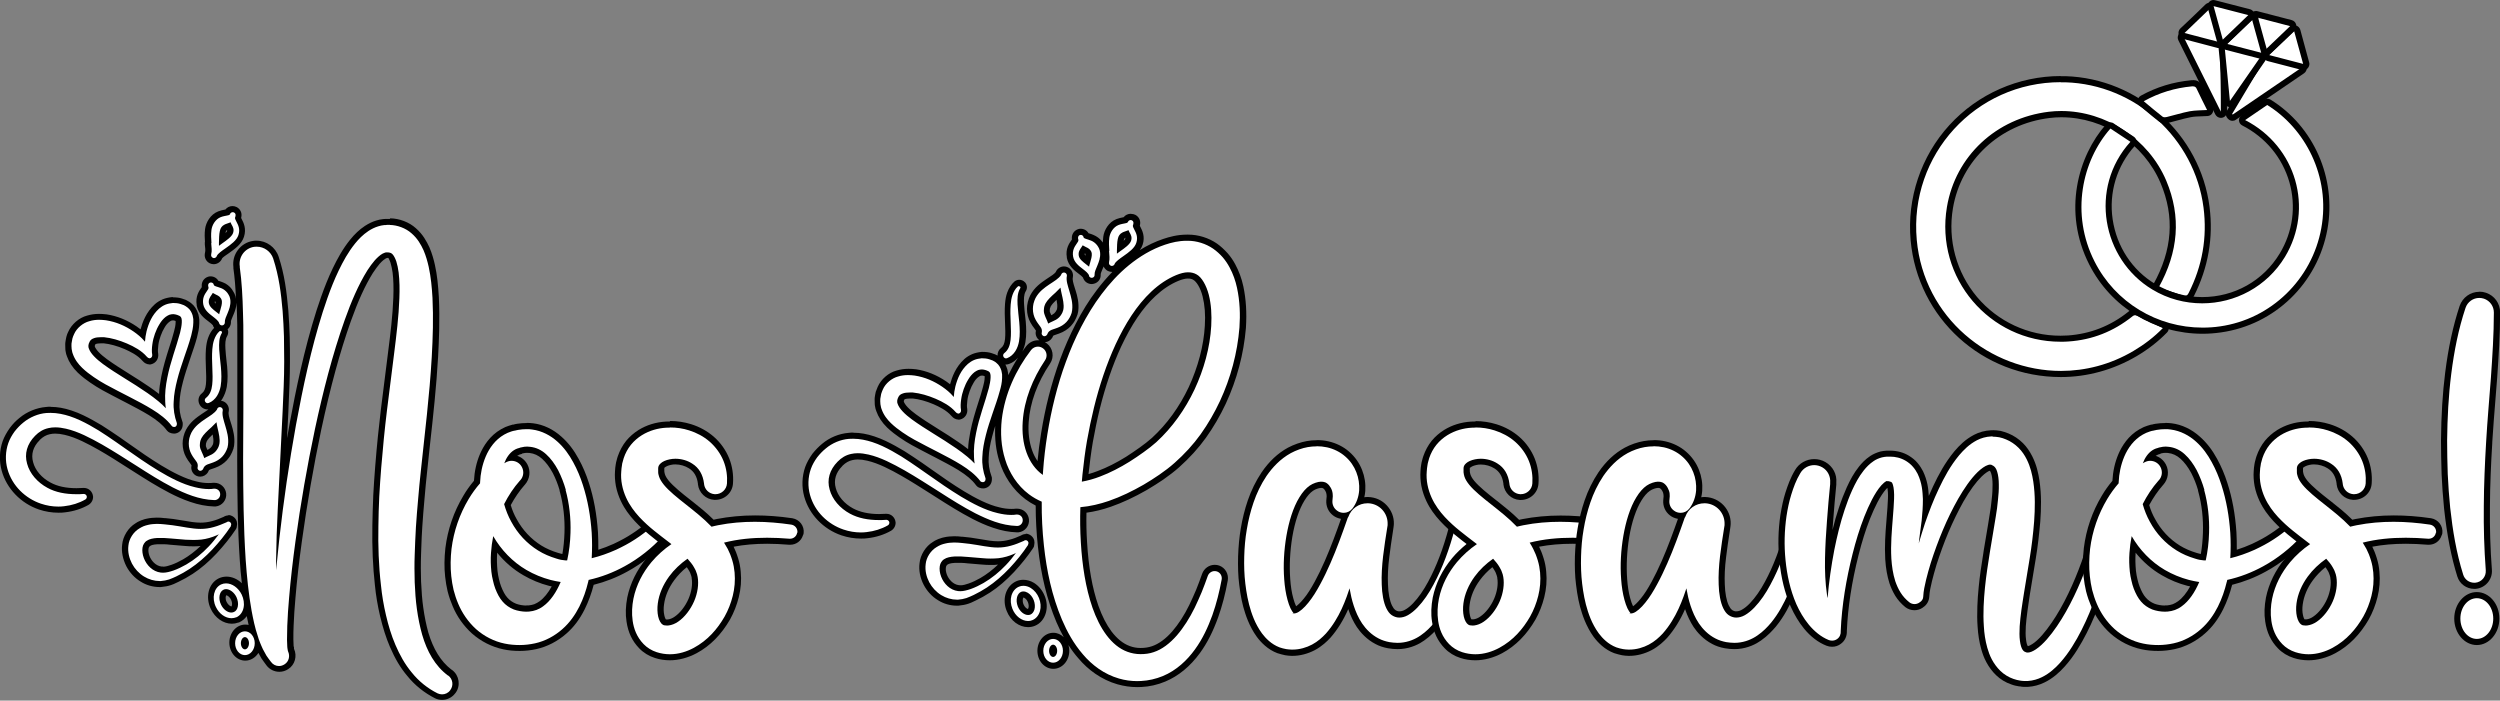 <?xml version="1.0" encoding="UTF-8"?>
<svg id="Capa_1" data-name="Capa 1" xmlns="http://www.w3.org/2000/svg" viewBox="0 0 203.82 57.12">
  <rect x="0" y="0" width="203.82" height="57.12" fill="#808080" stroke="none"/>
  <defs>
    <style>
      .cls-1, .cls-2 {
        stroke-width: 0px;
      }

      .cls-2 {
        fill: #fff;
      }
    </style>
  </defs>
  <g>
    <path class="cls-2" d="m36.05,56.87c-.16,0-.32-.04-.47-.11-.84-.42-1.6-1.02-2.19-1.76-.53-.62-.96-1.36-1.37-2.32-.31-.71-.56-1.51-.78-2.46-.2-.84-.34-1.67-.42-2.47-.17-1.49-.24-3.08-.21-4.86.01-.8.04-1.59.07-2.39.04-.79.1-1.59.16-2.38.15-1.76.3-3.3.47-4.69l.58-4.61c.19-1.49.38-3.03.43-4.49.03-.79.01-1.49-.06-2.08-.03-.29-.1-.59-.18-.86-.08-.24-.18-.4-.24-.47-.05-.05-.07-.07-.2-.09l-.18-.24.07.24c-.06.02-.13.04-.22.08-.15.08-.34.25-.56.48-.17.2-.36.46-.58.78-.64,1.02-1.22,2.29-1.82,3.99-.89,2.5-1.66,5.31-2.42,8.87-.64,3.01-1.17,6.08-1.59,9.13-.23,1.67-.4,3.17-.52,4.6-.07.77-.12,1.53-.15,2.29-.01.38-.02.75-.02,1.12,0,.19,0,.36.02.53,0,.06,0,.1.02.15.02.14.03.18.03.19.22.49.06,1.07-.39,1.35-.17.11-.37.17-.58.17-.33,0-.65-.16-.85-.42-.14-.19-.27-.36-.39-.53-.07-.12-.13-.23-.19-.34l-.11-.21c-.06-.13-.11-.24-.16-.35l-.04-.09c-.08.59-.51,1.04-1.04,1.04-.58,0-1.05-.55-1.05-1.22s.47-1.22,1.05-1.22c.25,0,.47.1.65.26-.16-.54-.26-1.09-.37-1.64-.04-.24-.08-.48-.12-.72.01.16,0,.31-.03.46-.08.43-.34.78-.71.95-.03.01-.06.02-.09.02-.14.05-.29.08-.44.08-.6,0-1.19-.42-1.5-1.06-.41-.85-.17-1.82.54-2.16.16-.08.34-.12.52-.12.61,0,1.2.42,1.5,1.07.07.14.12.29.15.44-.16-1.12-.25-2.18-.32-3.12-.18-2.7-.2-5.29-.21-8.17,0-.68,0-1.35.01-2.03,0-.67,0-1.34,0-2.01v-5.98c0-.66,0-1.3-.03-1.95-.04-1.5-.12-2.71-.26-3.7,0-.01,0-.1,0-.11-.07-.4.04-.84.31-1.2.26-.36.65-.59,1.09-.65.08-.01.16-.02.24-.02.71,0,1.35.46,1.57,1.14.46,1.42.65,2.76.78,4.34.05.71.09,1.4.11,2.09v.12c.01.65.02,1.29.02,1.94,0,1.2-.05,2.41-.11,3.57l-.22,4.55c-.05.99-.1,1.97-.15,2.96.27-2.01.59-4.01.94-5.96.51-2.75,1.17-6,2.19-9.23.47-1.46,1.03-3.02,1.91-4.55.25-.43.5-.78.77-1.12.36-.45.72-.79,1.15-1.07.29-.19.58-.33.87-.41.15-.05.32-.08.52-.11l.25-.02h.25c.69.01,1.43.29,1.93.74.54.47.84,1.03,1.04,1.46.22.53.35,1,.44,1.4.19.89.27,1.76.32,2.57.09,1.81.01,3.54-.06,4.85-.14,2.42-.4,4.82-.66,7.15-.08.72-.16,1.44-.23,2.17-.08.76-.16,1.52-.22,2.28-.07.76-.13,1.52-.18,2.28-.04.56-.06,1.12-.08,1.67l-.02.58c-.03.79-.02,1.57,0,2.22.03.85.09,1.54.18,2.16.1.73.24,1.43.42,2.06.41,1.42,1.08,2.49,1.98,3.17.02,0,.05.02.06.03.48.36.58,1.03.22,1.52-.23.3-.55.46-.89.46Zm-16.06-4.68s-.08.12-.08.24c0,.15.07.24.09.25,0-.01.07-.1.07-.25,0-.13-.05-.21-.08-.24Zm-1.54-3.92s-.07,0-.1.02c-.09.04-.13.13-.16.2-.07.19-.04.45.07.68.16.33.43.51.62.51h0s.08,0,.11-.02c.12-.05.16-.19.18-.27.04-.18,0-.39-.09-.61-.16-.33-.43-.5-.62-.5Zm-5.41-.66c-.49,0-.99-.15-1.41-.41-.44-.27-.81-.67-1.07-1.14-.28-.55-.39-1.1-.32-1.63.06-.61.46-1.24,1-1.56.07-.05.18-.1.28-.15l.1-.05s.09-.03.1-.04c.11-.04.23-.08.34-.1.11-.03.24-.05.38-.06.13-.01.26-.02.37-.02.23,0,.42.02.63.04.26.02.46.04.68.07.27.04.54.08.8.13.51.09,1,.17,1.45.17.34,0,.67-.05,1-.14.33-.09.66-.22,1-.37.04-.04.16-.09.27-.09.08,0,.17.02.23.07.1.05.19.16.22.29.03.1.02.2-.01.29,0,.04-.01.08-.03.12-.43.65-.94,1.28-1.54,1.93-.63.66-1.25,1.19-1.9,1.62-.39.25-.75.46-1.11.63l-.2.09c-.13.06-.27.12-.42.17-.21.07-.46.12-.73.14,0,0-.11,0-.11,0Zm-.17-3.51c-.35.02-.59.08-.73.18-.08.05-.13.1-.18.17-.04.06-.07.14-.08.23-.03.21,0,.48.1.72.16.42.57.95,1.18,1.02.06,0,.11.01.16.01h0c.25,0,.52-.08.77-.17.32-.12.66-.27,1-.47.63-.36,1.22-.84,1.76-1.42.08-.09.17-.18.25-.27-.22.06-.43.1-.64.12-.23.03-.45.04-.68.04s-.44,0-.65-.03l-1.19-.1c-.17-.02-.34-.03-.51-.04h-.42s-.1,0-.14,0Zm-8.09-2.55c-.51,0-1.02-.08-1.51-.25-1.4-.47-2.5-1.62-2.88-2.99-.21-.74-.18-1.55.08-2.27.12-.33.29-.66.54-1,.25-.32.48-.55.75-.78.58-.48,1.32-.78,2.03-.83.12-.01.24-.02.35-.02.52,0,1.05.09,1.63.29.51.17,1.03.4,1.66.75.49.27.97.57,1.48.91.49.33.96.66,1.44,1,.44.31.89.62,1.33.92.88.59,1.82,1.2,2.82,1.67.54.25,1.02.43,1.47.53.36.09.72.14,1.05.14.13,0,.27,0,.39-.02h.01c.44,0,.74.27.79.63.02.19-.03.38-.15.53-.12.15-.29.24-.48.26,0,0-.11,0-.11,0-.6-.02-1.21-.13-1.85-.35-.61-.21-1.17-.47-1.63-.7-1.03-.54-1.98-1.14-2.94-1.75l-.53-.33c-.77-.49-1.53-.97-2.31-1.42-.92-.52-1.9-1.04-2.87-1.26-.3-.07-.58-.1-.83-.1-.17,0-.34.02-.48.05-.36.07-.66.25-.95.53,0,.02-.02.03-.03.04-.59.59-.79,1.29-.59,2.01.19.73.77,1.4,1.54,1.82.6.33,1.35.49,2.24.49.19,0,.38,0,.57-.02h0c.29,0,.5.2.52.45,0,.21-.09.37-.24.46-.55.32-1.16.51-1.83.59-.16.02-.33.03-.5.03Zm11.57-2.92s-.16-.03-.19-.04c-.22-.11-.33-.34-.27-.56,0,0,0,0,0-.01,0-.11-.01-.16-.08-.25l-.11-.15c-.1-.13-.21-.28-.3-.46-.16-.28-.25-.64-.25-.99,0-.15.02-.32.06-.49.06-.21.11-.36.18-.5.32-.6.81-.94,1.2-1.21l.19-.13c.31-.2.57-.37.71-.58.07-.2.25-.31.44-.31.03,0,.16.03.19.04.21.08.33.32.29.54-.06.26.04.59.15.94l.06.19c.15.52.3,1.04.23,1.64l-.04.22c-.03.12-.06.2-.1.28-.06.14-.13.28-.24.42-.18.25-.45.47-.76.62-.17.08-.34.14-.49.19-.07.02-.14.04-.2.07-.1.04-.15.09-.18.14,0,.01-.02.04-.04.09-.01.03-.05.09-.07.11-.05.1-.21.19-.39.19Zm.29-2.03c.02.07.06.15.1.23.02.05.05.11.07.16.04-.02.08-.04.12-.06.09-.04.17-.07.24-.12.14-.08.24-.17.32-.29.05-.06.09-.14.12-.21l.06-.21c.05-.32-.06-.76-.15-1.15v-.02s-.06.05-.09.08c-.31.28-.63.56-.76.81-.02.04-.03.07-.04.1,0,0-.04.09-.04.1,0,.05-.02.11-.02.15-.02.15,0,.24.04.37.01.02.02.04.02.05Zm-2.43-1.53c-.08,0-.16-.02-.24-.06h0s-.06-.03-.08-.05c-.02-.01-.06-.07-.07-.08h0c-.33-.44-.81-.84-1.5-1.27-.6-.37-1.22-.69-1.85-1.02l-.34-.18c-.53-.27-1.07-.55-1.61-.85-.34-.18-.66-.39-.99-.61-.4-.28-.7-.52-.97-.78-.41-.39-.68-.8-.83-1.26-.04-.09-.06-.2-.07-.3l-.02-.12c-.02-.15-.02-.27-.02-.39,0-.01,0-.12,0-.13.03-.17.05-.3.07-.42,0,0,.03-.09.03-.1.03-.11.07-.22.13-.33.23-.54.79-1.02,1.39-1.17.27-.08.56-.13.88-.13.2,0,.39.02.58.04.82.13,1.61.45,2.35.95.24.17.44.32.61.48.02-.12.05-.24.07-.36.14-.55.41-1.35,1.1-1.97.18-.16.37-.28.58-.36.19-.08.42-.13.69-.16h.02c.28,0,.5.03.69.09.06.02.12.04.18.06l.1.04s.11.06.12.06c.08.05.18.1.28.19.2.15.37.4.47.73l.03.14c.02.08.03.16.04.23v.32c0,.42-.09.76-.18,1.1-.14.52-.31,1.01-.47,1.49l-.12.36c-.2.59-.4,1.18-.54,1.76-.18.7-.27,1.24-.28,1.74-.04.54.05,1.1.25,1.66,0,.03.01.13.01.15,0,.22-.13.41-.33.47-.02,0-.12.02-.15.02Zm-6.72-6.76c.06.17.19.37.37.56.4.43.99.82,1.55,1.19.33.22.67.43,1.02.64.27.17.55.34.83.52.61.39,1.25.82,1.84,1.31.05.04.09.07.13.11-.02-.59.04-1.2.18-1.9.16-.8.4-1.57.64-2.32.15-.46.29-.91.41-1.36.06-.25.12-.53.13-.78,0-.1,0-.19-.01-.27-.03-.02-.04-.06-.06-.08,0,0,0,.01-.01.01-.01,0-.04,0-.06-.02-.14-.05-.22-.06-.31-.07h0c-.06,0-.14.01-.23.04-.05.02-.13.07-.23.14-.16.12-.32.31-.44.52-.14.22-.25.46-.35.74-.1.27-.16.53-.2.81-.05.33-.05.58-.01.77.04.28-.12.52-.38.58-.01,0-.03,0-.04,0-.22,0-.36-.08-.45-.2-.42-.49-1.05-.8-1.55-1.02-.62-.27-1.24-.44-1.79-.49-.07,0-.15,0-.23,0-.25,0-.38.03-.46.06-.17.06-.21.1-.25.19-.02.06-.04.11-.08.17h.01v.09s0,.05.01.07Zm9.47,4.82c-.2,0-.38-.12-.46-.32-.08-.2-.01-.43.16-.56.23-.18.36-.46.41-.9.05-.42.03-.9,0-1.36-.02-.49-.04-1,0-1.53.02-.33.08-.59.16-.84.12-.34.3-.61.51-.8.03-.03.1-.05.16-.07-.11-.05-.2-.13-.25-.25,0-.02-.02-.06-.02-.07-.04-.11-.24-.27-.42-.41-.33-.25-.78-.59-.89-1.16-.11-.62.16-1.01.32-1.24.03-.04.1-.13.11-.17,0-.02-.03-.12-.03-.14-.02-.23.1-.43.31-.5.03-.01.13-.03.16-.03.21,0,.39.13.46.32.08.04.12.05.17.06.09.03.21.06.33.12.21.08.43.25.59.46.06.08.11.16.15.24.1.22.13.35.14.48.04.46-.1.82-.21,1.11,0,0-.05.13-.06.13-.09.21-.19.43-.18.55-.02.32-.19.5-.41.54.03.02.06.04.09.07.09.11.11.24.08.35,0,.03-.01.07-.03.1-.19.32-.19.74-.17,1.18.02.32.06.65.09.99l.05.45c.04.53.07,1.05-.02,1.62-.06.34-.17.63-.33.89-.2.32-.49.56-.8.67-.03.01-.14.03-.17.03Zm.33-8.44c.03.18.23.34.45.51.07-.24.13-.46.11-.61l-.04-.12c-.04-.06-.07-.1-.16-.15-.03-.02-.07-.04-.12-.06-.03-.01-.06-.03-.09-.04-.12.17-.18.27-.16.44,0,0,0,.02,0,.02Zm.16-3.41c-.08,0-.15-.02-.22-.05-.21-.1-.31-.33-.25-.56.05-.19.03-.47,0-.75,0-.04,0-.08,0-.12v-.08c-.02-.32-.04-.65,0-1.02.06-.45.37-1.03.92-1.24.17-.06.32-.09.44-.12l.11-.02.06.07c.01-.05.04-.11.07-.14.04-.1.21-.2.39-.2.08,0,.15.02.22.05.2.1.3.34.24.57,0,.03-.02.1-.04.16,0,0,0,0,.01,0,.02,0,.05.06.09.14.15.29.37.7.18,1.27-.17.52-.68.88-1.14,1.2-.25.18-.56.39-.63.52,0,.02-.02.05-.03.06-.09.17-.26.27-.44.27Zm1.16-2.81c-.08.03-.14.05-.18.07-.15.08-.22.18-.25.36-.04.19-.05.41-.06.65.28-.2.59-.44.66-.62.06-.18.02-.28-.1-.48-.03,0-.05.02-.07.02Z"/>
    <path class="cls-1" d="m18.98,17.3s.07,0,.11.03c.1.05.14.17.11.27v.02s-.02.09-.04.14c0,.08.04.17.12.32.13.25.32.59.16,1.08-.14.44-.61.77-1.05,1.08-.3.21-.62.43-.71.62,0,.02-.01.03-.02.05-.04.08-.13.13-.21.13-.04,0-.07,0-.11-.03-.1-.05-.15-.16-.12-.27v-.02c.07-.23.03-.57,0-.9h.02c-.02-.34-.05-.69,0-1.08.05-.39.32-.87.76-1.04.21-.08.4-.1.52-.13.13-.03.16-.02.24-.11,0,0,0-.02,0-.03.04-.08.13-.13.21-.13m-1.12,2.74s0,0-.01,0h.01c.09-.07.18-.13.27-.2.37-.26.78-.55.88-.84.1-.3,0-.49-.13-.71-.03-.05-.06-.11-.08-.17-.02,0-.04.02-.06.03-.2.08-.34.11-.44.17-.19.1-.32.26-.37.53-.06.27-.06.6-.07.94v.24m13.94-1.69c.59.01,1.28.25,1.76.68.49.42.77.92.98,1.38.2.47.32.91.42,1.35.19.87.26,1.71.31,2.53.08,1.64.03,3.24-.06,4.82-.18,3.16-.57,6.24-.89,9.3-.08.76-.16,1.53-.22,2.29-.07.76-.13,1.52-.18,2.28-.05.76-.07,1.51-.1,2.26s-.02,1.5,0,2.24c.03.74.08,1.47.18,2.19.1.72.24,1.42.43,2.09.39,1.34,1.04,2.54,2.11,3.33h.02c.37.28.44.8.17,1.17l-.02.03c-.16.22-.41.33-.66.33-.12,0-.24-.03-.36-.08-.81-.4-1.54-.99-2.1-1.69-.58-.69-1-1.47-1.34-2.26-.34-.79-.58-1.61-.77-2.42-.19-.81-.33-1.63-.41-2.44-.19-1.62-.24-3.24-.21-4.83,0-.8.04-1.59.07-2.39.04-.79.1-1.58.16-2.37.13-1.57.28-3.13.47-4.68l.58-4.61c.19-1.52.38-3.04.43-4.51.03-.73.02-1.46-.06-2.12-.04-.33-.11-.64-.19-.9-.09-.26-.2-.46-.29-.56s-.17-.15-.36-.17h-.11s-.06,0-.1,0c-.07.02-.16.05-.26.1-.2.11-.42.31-.63.54-.21.24-.41.52-.6.81-.75,1.2-1.34,2.61-1.85,4.04-1.02,2.87-1.78,5.88-2.43,8.9-.64,3.03-1.17,6.08-1.59,9.15-.21,1.53-.39,3.07-.52,4.61-.07.77-.12,1.54-.15,2.3,0,.38-.02.76-.02,1.13,0,.19.01.37.02.54,0,.09.02.17.03.25.01.08.03.15.04.17.17.37.06.82-.29,1.04-.14.09-.29.14-.45.14-.25,0-.49-.11-.65-.33-.13-.17-.26-.34-.38-.52-.1-.17-.19-.35-.29-.53-.09-.18-.15-.35-.23-.53-.03-.09-.07-.18-.1-.26l-.08-.26c-.24-.7-.38-1.4-.51-2.09-.25-1.39-.38-2.76-.48-4.13-.18-2.74-.2-5.45-.21-8.15,0-1.35.02-2.7.02-4.04v-5.98c0-.66,0-1.31-.03-1.96-.03-1.29-.1-2.58-.26-3.72v-.08c-.12-.77.41-1.49,1.18-1.6.07,0,.14-.01.2-.01.61,0,1.15.4,1.34.96.48,1.47.65,2.88.77,4.28.05.7.09,1.39.11,2.08.01.69.02,1.37.02,2.05,0,1.37-.07,2.72-.13,4.07-.07,1.35-.13,2.7-.2,4.04-.07,1.34-.14,2.68-.2,4.01-.07,1.33-.11,2.66-.13,3.99v.9c.08-.85.17-1.7.26-2.55.35-3.11.8-6.21,1.36-9.3.57-3.08,1.22-6.16,2.18-9.2.49-1.52,1.04-3.03,1.89-4.5.22-.37.46-.73.75-1.09.29-.36.63-.71,1.09-1.02.23-.15.5-.29.8-.38.15-.05.31-.08.48-.1.08,0,.17,0,.25-.02h.22m-14.59,4.7c.1,0,.19.06.22.15v.03c.05.09.08.1.19.14.1.04.26.07.44.15.18.07.36.21.49.38.07.09.11.18.16.27.04.1.07.21.08.32.04.43-.11.77-.22,1.05-.12.28-.24.54-.23.73v.06c-.01.12-.1.21-.22.22-.1,0-.19-.05-.23-.14,0-.01,0-.03-.01-.04-.06-.19-.28-.36-.51-.54-.33-.25-.7-.54-.79-1h0c-.09-.51.12-.82.28-1.05.11-.15.16-.23.15-.32-.01-.04-.02-.09-.03-.13v-.02c-.01-.11.04-.21.15-.25.03,0,.05-.01.08-.01m-.17,1.71v-.02c.05.29.33.5.61.72.08.06.15.12.23.18.02-.11.05-.21.08-.3.09-.3.16-.56.14-.76,0-.05-.02-.09-.03-.13-.02-.05-.04-.1-.07-.13-.05-.08-.12-.14-.22-.2-.1-.06-.25-.11-.42-.22-.04.06-.07.11-.11.17-.14.2-.26.38-.21.69m-2.93-.04c.21,0,.42.02.61.08.1.03.19.07.28.1.1.06.21.11.31.2.21.16.33.4.4.62.02.11.05.22.06.32v.29c-.01.38-.09.71-.17,1.04-.17.64-.39,1.24-.59,1.83-.2.59-.4,1.18-.55,1.78-.15.59-.27,1.19-.29,1.79-.04.6.06,1.19.26,1.75v.07c0,.1-.05.2-.15.23-.02,0-.05.01-.07.01-.04,0-.09-.01-.13-.03,0,0,0,0-.02-.01-.01,0-.02-.02-.03-.03,0,0-.02-.01-.02-.02-.41-.54-.97-.96-1.57-1.33-.6-.37-1.23-.7-1.87-1.03-.64-.33-1.29-.66-1.95-1.02-.33-.18-.65-.38-.97-.6-.32-.22-.64-.46-.94-.75-.3-.29-.6-.66-.77-1.16-.05-.12-.06-.26-.09-.39v-.02c-.02-.13-.01-.28-.01-.41.02-.13.04-.27.07-.4.04-.12.07-.24.14-.37.22-.51.74-.92,1.23-1.05.28-.09.56-.12.82-.12.19,0,.37.02.55.04.84.13,1.58.46,2.24.91.33.23.64.48.9.79.01.01.02.03.04.05.02-.29.06-.58.13-.86.17-.65.44-1.32,1.02-1.84.15-.13.32-.24.51-.32.19-.08.41-.12.62-.14m-1.92,4.5c-.08,0-.15-.05-.19-.1l-.02-.02c-.42-.49-1.03-.82-1.63-1.08-.61-.26-1.26-.45-1.86-.51-.08,0-.17,0-.25,0-.2,0-.4.02-.54.07-.21.07-.31.15-.39.31-.02.04-.03.1-.06.14-.02.05-.01.09-.03.14v-.02.13s0,.09.03.14c.06.19.21.42.42.64.42.45,1.01.84,1.6,1.23.59.39,1.22.76,1.84,1.16.62.4,1.24.81,1.82,1.29.21.17.41.36.6.56-.03-.17-.04-.35-.05-.52-.04-.67.04-1.33.17-1.97.25-1.28.73-2.49,1.04-3.66.07-.29.13-.58.14-.83.01-.13,0-.24-.02-.33-.03-.08-.05-.14-.1-.17-.02-.03-.06-.04-.09-.06-.06-.02-.11-.05-.17-.07-.11-.04-.22-.05-.32-.06-.1,0-.21.02-.31.05-.1.04-.2.1-.3.17-.19.15-.37.36-.51.6-.15.24-.27.5-.37.78-.1.28-.17.56-.21.86-.04.29-.06.59-.01.85.02.14-.06.26-.19.29-.01,0-.03,0-.04,0m5.8-2.23s.07.02.1.04c.03.04.03.09,0,.14h0c-.23.38-.23.85-.21,1.32.03.47.09.95.14,1.45.04.5.07,1.01-.02,1.55-.05.27-.14.54-.3.8-.16.25-.4.47-.67.57-.03.01-.06.02-.09.02-.09,0-.18-.06-.22-.16-.04-.1,0-.21.08-.27.33-.26.46-.63.51-1.07.05-.44.03-.92.01-1.4-.02-.49-.04-.99,0-1.5.02-.26.06-.52.15-.78.09-.25.23-.51.44-.69.02-.02.05-.02.07-.02m-.05,6.21s.06,0,.1.02c.1.04.16.16.14.26-.08.37.08.8.21,1.25.13.45.29.96.22,1.54-.01.07-.03.14-.04.22-.02.07-.05.14-.08.21-.06.13-.12.25-.21.37-.17.24-.42.43-.67.55-.25.12-.49.18-.67.25-.14.06-.23.13-.3.24-.02.04-.04.08-.06.13,0,.01-.01.02-.02.03-.04.07-.13.12-.21.12-.03,0-.06,0-.09-.02-.1-.05-.16-.16-.13-.27,0-.01,0-.03.01-.04.02-.19-.02-.3-.12-.44-.1-.15-.26-.33-.39-.58-.14-.25-.22-.56-.22-.87,0-.15.02-.3.05-.44.04-.15.09-.3.16-.44.29-.55.75-.86,1.13-1.12.39-.26.76-.47.96-.77,0,0,.01-.04.02-.06.04-.09.12-.14.21-.14m-1.27,4.16c.24-.14.46-.21.63-.31.17-.1.3-.22.4-.37.05-.07.1-.16.14-.25,0-.04.03-.08.04-.12l.03-.13c.06-.37-.04-.81-.15-1.27-.03-.15-.07-.31-.09-.48-.14.15-.27.28-.41.41-.35.31-.66.6-.81.88-.04.07-.06.15-.09.22-.02.09-.04.17-.04.25-.02.17,0,.31.07.49h.01c.06.19.18.39.27.66v.02m-12.52-3.69c.55,0,1.08.12,1.55.27.58.19,1.11.45,1.62.73.51.28.99.58,1.46.9.94.63,1.85,1.3,2.77,1.92.92.62,1.86,1.22,2.85,1.69.49.23,1,.43,1.52.55.37.09.74.15,1.1.15.14,0,.29,0,.43-.03.02,0,.04,0,.06,0,.24,0,.44.17.46.41.03.26-.15.49-.41.52h-.07c-.63-.02-1.22-.15-1.78-.34-.56-.19-1.08-.43-1.6-.69-1.02-.53-1.97-1.13-2.92-1.74-.95-.6-1.89-1.21-2.85-1.76-.96-.54-1.94-1.06-2.94-1.29-.3-.07-.6-.11-.88-.11-.19,0-.37.02-.54.06-.43.09-.79.31-1.1.63h0c-.66.67-.88,1.47-.65,2.27.21.8.84,1.53,1.66,1.97.67.37,1.48.52,2.36.52.19,0,.39,0,.59-.02,0,0,.01,0,.02,0,.12,0,.23.1.24.22,0,.1-.04.18-.12.23-.52.3-1.11.48-1.73.55-.15.02-.31.03-.47.03-.48,0-.96-.08-1.43-.24-1.24-.42-2.34-1.44-2.72-2.82-.19-.68-.17-1.44.07-2.12.12-.34.3-.65.51-.94.22-.28.44-.51.71-.73.52-.43,1.21-.73,1.89-.78.11-.01.23-.01.34-.01m14.5,8.86s.07,0,.1.03c.11.06.16.2.09.32,0,0,0,.01-.01.02h.02c-.46.7-.97,1.32-1.52,1.91-.56.59-1.17,1.13-1.85,1.58-.34.22-.7.43-1.08.61-.19.08-.37.18-.59.25-.21.07-.44.11-.68.13-.03,0-.06,0-.09,0-.44,0-.89-.13-1.28-.37-.41-.25-.75-.62-.98-1.05-.22-.43-.36-.94-.29-1.48.05-.54.41-1.1.88-1.38.11-.08.24-.13.36-.19.12-.04.25-.09.37-.11.12-.03.24-.05.36-.06.12-.01.24-.02.35-.02.24,0,.43.02.65.04.21.02.41.04.62.07.82.11,1.58.3,2.29.3.36,0,.72-.05,1.07-.15.35-.09.7-.24,1.05-.39.04-.04.1-.06.16-.06m-.77,1.03c-.06.03-.12.06-.19.09-.39.17-.82.3-1.26.35-.22.02-.44.03-.65.03s-.42-.01-.63-.02l-1.19-.1c-.19-.02-.38-.03-.57-.04-.13,0-.26,0-.38,0-.06,0-.12,0-.17,0-.33.02-.64.08-.84.22-.11.06-.18.15-.24.24s-.1.2-.12.33c-.04.25,0,.56.11.85.22.58.72,1.1,1.38,1.18.06,0,.13.01.19.01.27,0,.55-.08.85-.18.36-.13.71-.3,1.04-.49.67-.39,1.28-.89,1.82-1.46.3-.31.57-.65.83-1h.02m.57,4c.49,0,1,.35,1.28.92.16.34.22.72.15,1.06-.07.36-.28.64-.57.78h-.01c-.13.05-.27.08-.41.08-.49,0-1-.35-1.27-.92-.35-.73-.16-1.55.42-1.83.13-.06.27-.09.41-.09m.43,2.38c.08,0,.15-.02.22-.05.16-.07.27-.23.31-.45.05-.24,0-.51-.11-.76-.19-.39-.54-.65-.85-.65-.08,0-.15.02-.21.05-.34.16-.44.72-.2,1.21.18.39.53.65.84.65m1.11,1.53c.44,0,.8.43.8.97s-.36.97-.8.97-.8-.43-.8-.97.36-.97.8-.97m0,1.47c.18,0,.33-.23.33-.5s-.15-.5-.33-.5-.33.23-.33.5.15.5.33.5m-1.01-36.14h0c-.23,0-.44.1-.58.28-.03,0-.06.01-.1.02-.12.02-.29.06-.48.13-.65.25-1.01.91-1.08,1.44-.05.39-.03.73-.01,1.04-.01.05-.02.1-.01.15v.08c.03.23.06.51.02.63-.01.03-.02.07-.02.11-.05.32.1.63.39.78.1.05.22.08.33.08.27,0,.52-.15.65-.39,0-.02.03-.05.04-.09.07-.09.34-.28.51-.39.52-.37,1.08-.76,1.27-1.36.22-.67-.04-1.17-.18-1.44-.02-.04-.04-.07-.05-.1,0-.03.01-.07.02-.11.06-.32-.1-.63-.39-.78-.1-.05-.22-.08-.33-.08h0Zm-.57,2.2s0-.02,0-.04c.03-.15.07-.17.11-.2,0,0,.01,0,.02,0,0,.03,0,.05-.01.09-.01.04-.06.09-.13.15h0Zm13.39-1.15h-.22s-.04,0-.06,0c-.03,0-.06,0-.09,0-.05,0-.11,0-.16.01-.22.03-.41.06-.58.12-.3.09-.61.24-.92.44-.45.3-.83.66-1.21,1.13-.28.35-.53.71-.79,1.15-.9,1.55-1.46,3.13-1.94,4.6-1.03,3.25-1.69,6.5-2.2,9.26-.07.38-.14.77-.2,1.15,0-.05,0-.1,0-.15.03-.66.06-1.32.1-1.97l.02-.5c.05-1.17.11-2.38.11-3.59,0-.67,0-1.35-.02-2.03-.02-.66-.05-1.33-.11-2.14-.14-1.61-.32-2.96-.79-4.4-.26-.78-.99-1.31-1.81-1.31-.09,0-.18,0-.27.02-.5.07-.95.34-1.25.75-.3.4-.42.89-.36,1.38v.04s0,.05,0,.07c.1.7.17,1.52.21,2.48-.02-.13-.05-.26-.11-.39,0-.02-.02-.04-.03-.06l-.03-.06c-.05-.09-.1-.18-.17-.28-.18-.24-.44-.44-.7-.54-.11-.05-.24-.09-.34-.12-.02,0-.03,0-.05-.01-.13-.23-.37-.37-.64-.37-.08,0-.16.01-.23.04-.33.12-.52.43-.49.77,0,.02,0,.06,0,.08-.01.01-.02.03-.04.05-.18.25-.49.7-.37,1.4,0,.02,0,.03,0,.05.13.66.64,1.05.98,1.3.12.09.29.23.34.3,0,.03.02.06.03.09.02.04.04.08.07.12-.21.21-.37.48-.49.81-.1.28-.15.56-.18.91-.04.54-.02,1.06,0,1.56.02.47.04.92,0,1.32-.04.37-.14.59-.32.73-.26.19-.36.54-.23.85.11.28.38.47.69.47.02,0,.05,0,.07,0-.11.08-.23.16-.37.25l-.18.12c-.41.28-.95.65-1.29,1.3-.08.16-.15.34-.2.54-.05.21-.07.4-.07.57,0,.39.1.79.28,1.11.1.19.22.35.32.48.03.05.07.09.09.13.04.05.04.06.04.06h0s0,0,0,.01c-.09.33.08.69.39.84.11.05.21.07.31.07.25,0,.49-.13.63-.35.02-.04.04-.07.06-.12h0s.02-.04.03-.06c0,0,.03-.02.07-.04.04-.01.1-.03.17-.06.15-.05.33-.11.52-.2.35-.17.66-.42.86-.71.12-.15.19-.31.26-.45.04-.1.08-.19.11-.28,0-.02.01-.05.02-.08,0-.03,0-.06.02-.08,0-.04.02-.09.02-.13.08-.66-.08-1.23-.22-1.69l-.02-.06-.06-.19c-.1-.32-.19-.62-.14-.81.07-.35-.12-.7-.44-.83-.06-.02-.12-.04-.19-.05.03-.04.07-.09.1-.14.18-.3.3-.62.37-.98.1-.6.07-1.16.03-1.68l-.05-.45c-.04-.34-.07-.67-.09-.99-.02-.39-.02-.77.14-1.03.03-.06.06-.12.07-.18.03-.13.02-.26-.03-.38.15-.12.25-.3.27-.51,0-.01,0-.06,0-.07,0,0,0-.05,0-.06,0-.07.1-.29.16-.44l.03-.07.03-.07c.1-.24.22-.55.24-.94.01.27.02.54.03.83.03.65.03,1.28.03,1.95v5.98c0,.67,0,1.34,0,2.01,0,.68-.01,1.35-.01,2.03.01,2.88.03,5.49.21,8.18.04.59.09,1.23.17,1.89-.35-.34-.8-.54-1.25-.54-.22,0-.44.05-.63.14-.83.4-1.12,1.52-.65,2.5.35.73,1.02,1.2,1.72,1.2.17,0,.34-.03.5-.09.05,0,.09-.02.13-.04.23-.11.43-.28.58-.49.05.24.1.48.15.72-.09-.02-.18-.03-.27-.03-.72,0-1.3.66-1.3,1.47s.58,1.47,1.3,1.47c.44,0,.83-.25,1.07-.63l.06.11c.06.11.12.23.19.34.14.21.28.39.41.57.25.33.64.52,1.05.52.26,0,.51-.08.72-.22.54-.34.75-1.06.47-1.66,0,0,0,0,0,0,0,0,0-.01,0-.03v-.1s-.03-.06-.03-.09c-.01-.19-.02-.36-.02-.54,0-.37,0-.74.02-1.12.03-.75.08-1.51.15-2.27.12-1.43.29-2.93.52-4.59.42-3.04.95-6.11,1.58-9.11.76-3.54,1.53-6.35,2.41-8.84.6-1.68,1.17-2.93,1.8-3.94.2-.3.38-.55.55-.75.25-.28.42-.39.49-.43.04-.02.08-.04.13-.05h.03s.04,0,.04,0c.02,0,.03,0,.03,0,0,.02.09.15.17.39.07.24.13.52.17.8.07.57.09,1.26.06,2.04-.05,1.45-.24,2.98-.43,4.47l-.58,4.61c-.17,1.4-.33,2.94-.47,4.7-.06.8-.12,1.59-.16,2.39,0,0,0,.05,0,.05-.03.79-.06,1.57-.07,2.36-.03,1.78.04,3.38.21,4.89.08.81.22,1.65.42,2.5.23.96.49,1.78.8,2.5.42.98.87,1.73,1.42,2.38.6.75,1.39,1.38,2.26,1.82.18.09.38.13.58.13.42,0,.81-.2,1.06-.53,0,0,.03-.04.04-.05.42-.57.3-1.41-.28-1.85-.03-.02-.06-.04-.09-.06-.84-.65-1.46-1.66-1.86-3.01-.17-.62-.31-1.3-.41-2.02-.09-.62-.14-1.3-.18-2.14-.02-.65-.03-1.42,0-2.2l.02-.57c.02-.56.04-1.11.08-1.68.05-.76.11-1.51.18-2.27.06-.76.14-1.53.22-2.28.08-.72.16-1.45.23-2.17.26-2.32.52-4.72.66-7.15.07-1.31.15-3.05.06-4.87-.06-.95-.13-1.76-.32-2.61-.09-.41-.22-.9-.45-1.44-.22-.47-.53-1.06-1.11-1.56-.53-.48-1.33-.79-2.08-.8,0,0,0,0,0,0h0Zm-14.27,6.78s0-.05.01-.07c.03.02.04.03.04.03,0,0,.01.02.02.03,0,0,0,.01,0,.02,0,.04,0,.08-.01.12-.03-.04-.05-.07-.06-.09,0,0,0-.02,0-.02h0Zm-.69,11.46s.01-.04.02-.06c0-.02.01-.04.02-.06.09-.16.27-.36.48-.55.05.25.08.49.05.68l-.02.1s-.01.04-.02.05c-.02.05-.05.1-.08.14-.07.1-.14.17-.25.23-.03.02-.07.04-.11.06-.02-.05-.04-.1-.06-.14,0-.03-.02-.06-.04-.08-.03-.08-.03-.13-.02-.2,0-.02,0-.04,0-.06,0-.02.01-.06.02-.1h0Zm2.05,13.35h0c-.07,0-.27-.11-.39-.36-.14-.28-.07-.51-.03-.55.06,0,.27.11.39.37.07.15.1.32.07.44-.01.07-.03.1-.03.1h0Zm-4.78-25.22s-.03,0-.05,0c-.3.03-.55.09-.77.18-.23.1-.45.23-.64.4-.72.65-1.01,1.47-1.17,2.05-.1-.07-.2-.15-.31-.23-.78-.53-1.6-.86-2.45-.99-.25-.03-.44-.04-.63-.04-.35,0-.66.05-.97.14-.65.17-1.27.71-1.54,1.33-.06.1-.1.24-.13.34l-.02.07c-.04.17-.06.31-.08.44,0,.02-.01.1-.01.12v.09c0,.11,0,.24.01.37,0,.03,0,.06.01.09,0,.03.01.07.02.11.02.1.04.23.1.36.16.46.45.91.88,1.33.36.34.72.61,1,.8.35.24.68.45,1.01.63.55.3,1.09.58,1.63.86l.33.17c.63.33,1.25.65,1.84,1.01.66.41,1.12.79,1.43,1.21h0s.03.03.04.05c.07.08.14.13.21.16.11.05.23.08.35.08.07,0,.14,0,.21-.03.31-.09.51-.38.51-.71v-.07c0-.06,0-.11-.03-.17-.19-.52-.27-1.05-.23-1.55.02-.5.1-1.02.28-1.7.15-.58.35-1.17.54-1.74l.12-.36c.16-.48.34-.97.48-1.5.09-.36.18-.72.19-1.16v-.15s0-.15,0-.15c-.01-.13-.03-.22-.05-.31l-.02-.1s0-.04-.02-.06c-.12-.38-.31-.67-.57-.87-.08-.08-.2-.14-.29-.19l-.07-.04s-.06-.03-.1-.05l-.09-.03c-.06-.02-.13-.05-.2-.07-.21-.07-.46-.1-.75-.1h0Zm-1.92,5.5s.11,0,.15-.02c.39-.09.63-.45.58-.85-.04-.19-.03-.41.01-.71.03-.26.1-.51.19-.76.09-.26.2-.48.32-.68.11-.2.25-.36.4-.47.06-.04.12-.08.18-.1.02,0,.08-.01.12-.01.03,0,.1.01.15.03l.05.02s0,0,0,0c0,.03,0,.06,0,.1,0,.24-.07.53-.13.75-.11.43-.25.87-.4,1.33-.24.75-.48,1.53-.64,2.35-.1.52-.17.98-.18,1.42-.52-.41-1.07-.77-1.59-1.11-.28-.18-.56-.36-.84-.53-.34-.21-.67-.42-.99-.63-.56-.37-1.13-.75-1.51-1.15-.18-.19-.28-.36-.31-.45,0-.01,0-.03,0-.04,0,0,0-.02,0-.03.02-.04.03-.07.04-.1,0-.01.02-.03.09-.05.04-.01.15-.04.38-.04.07,0,.15,0,.22,0,.5.05,1.09.21,1.7.47.43.19,1.06.49,1.45.95,0,0,.01.01.02.02.14.17.35.28.57.28h0Zm-8.04,3.44c-.13,0-.25,0-.38.02-.75.06-1.55.38-2.16.89-.29.23-.54.49-.78.81-.27.38-.46.73-.59,1.08-.27.77-.3,1.63-.08,2.42.4,1.45,1.56,2.66,3.04,3.16.51.17,1.05.26,1.59.26.18,0,.35,0,.53-.03.71-.08,1.36-.29,1.92-.61.24-.15.37-.39.37-.66-.03-.42-.36-.72-.74-.72-.01,0-.04,0-.06,0-.19.01-.37.02-.55.02-.85,0-1.56-.15-2.12-.46-.72-.38-1.25-1-1.42-1.66-.18-.64,0-1.26.52-1.78.02-.02.04-.04.05-.06.24-.23.5-.38.79-.44.14-.03.28-.05.43-.05.23,0,.49.03.78.1.94.22,1.9.73,2.8,1.24.77.44,1.55.94,2.3,1.42l.52.33c.97.62,1.92,1.22,2.96,1.76.47.24,1.04.51,1.67.72.67.23,1.3.35,1.92.37h.09s.04,0,.06,0c.53-.06.91-.54.85-1.07-.06-.49-.47-.86-.96-.86-.04,0-.08,0-.11,0-.12.02-.24.02-.37.02-.31,0-.64-.04-.98-.13-.44-.1-.9-.27-1.43-.52-.99-.47-1.92-1.07-2.78-1.65-.44-.3-.88-.61-1.32-.92-.48-.34-.96-.68-1.45-1-.51-.35-1-.65-1.5-.92-.44-.24-1.03-.55-1.7-.77-.6-.2-1.16-.3-1.71-.3h0Zm14.5,8.86c-.14,0-.28.04-.4.12-.32.14-.63.27-.93.34-.32.09-.63.13-.95.13-.43,0-.91-.08-1.41-.17-.27-.05-.54-.09-.82-.13-.21-.03-.42-.05-.64-.07h-.07c-.21-.03-.4-.04-.63-.04-.12,0-.26.01-.39.02-.15.01-.29.04-.44.07-.08.01-.21.05-.34.1l-.07.02s-.04.02-.07.03l-.09.04c-.11.05-.22.1-.34.19-.57.34-1.02,1.05-1.08,1.74-.07.56.05,1.17.34,1.75.28.53.68.96,1.16,1.25.45.29,1,.45,1.54.45h.12c.32-.03.58-.08.82-.16.16-.05.31-.12.45-.19.06-.03.12-.05.17-.08.38-.18.76-.39,1.16-.65.67-.44,1.3-.98,1.94-1.66.62-.67,1.13-1.31,1.57-1.97.05-.07.08-.15.08-.24.03-.12.03-.25,0-.38-.05-.19-.18-.35-.36-.45-.08-.05-.21-.09-.34-.09h0Zm-5.33,4.17s-.08,0-.12,0c-.51-.06-.85-.5-.99-.86-.08-.21-.11-.43-.08-.59.01-.07.03-.11.04-.13.04-.06.06-.07.06-.08.02,0,.03-.02.05-.03.04-.03.19-.11.58-.13.07,0,.1,0,.14,0,.05,0,.11,0,.17,0,.07,0,.14,0,.21,0,.16,0,.34.02.52.04l1.2.1c.22.02.44.03.67.03.21,0,.41,0,.61-.03-.45.43-.93.8-1.43,1.09-.33.19-.65.34-.96.45-.22.08-.47.15-.68.15h0Z"/>
  </g>
  <g>
    <path class="cls-2" d="m42.37,52.84c-.47,0-.9-.04-1.29-.13-.88-.18-1.75-.62-2.44-1.24-.65-.59-1.17-1.33-1.51-2.15-.15-.34-.28-.72-.39-1.16-.09-.37-.15-.75-.2-1.17-.08-.71-.07-1.46.02-2.27.18-1.48.67-2.88,1.43-4.17.27-.45.57-.87.9-1.25.04-.82.2-1.53.48-2.18.26-.6.74-1.42,1.62-1.91.23-.12.43-.21.62-.27.07-.03.15-.05.23-.06l.19.22-.05-.24.22-.05c.25-.04.5-.06.75-.06.16,0,.33,0,.49.03.78.1,1.55.47,2.19,1.04.52.46.96,1.03,1.34,1.75.32.58.59,1.22.81,1.9.39,1.22.63,2.51.73,3.96.03.58.04,1.17.02,1.76.52-.14,1.07-.34,1.62-.59.62-.29,1.09-.55,1.51-.83.42-.27.87-.61,1.4-1.05.15-.13.35-.21.55-.21.24,0,.48.11.63.3.27.32.26.79-.01,1.1-.02.02-.04.04-.07.06-.42.46-.89.89-1.42,1.31-.56.44-1.11.81-1.7,1.12-.91.5-1.86.87-2.84,1.1,0,.02-.01.04-.02.05-.17.71-.42,1.4-.73,2.03-.4.79-.88,1.42-1.45,1.92-.67.6-1.5,1.03-2.33,1.21-.43.09-.88.15-1.29.15Zm-2.03-8.44c-.03.23-.05.46-.07.69-.04.46-.03.95.03,1.5.03.23.07.46.12.68.05.23.11.44.18.63.17.43.35.75.55.98.22.25.48.44.82.57.27.1.61.16.93.16.07,0,.14,0,.21-.01.19-.02.37-.06.53-.12.17-.06.34-.16.48-.26.46-.33.88-.88,1.22-1.59-.04,0-.53-.12-.53-.12-.72-.19-1.4-.47-2.03-.84-.96-.56-1.8-1.35-2.45-2.29Zm1.02-3.27c.14.46.31.89.53,1.28.5.94,1.23,1.72,2.1,2.26.41.26.88.47,1.43.63l.2.06s.14.03.14.03c.09.01.17.03.27.04.13-.65.2-1.31.22-1.99.04-1.17-.1-2.36-.39-3.44,0-.03-.01-.06,0-.09-.15-.52-.35-1.01-.58-1.48-.28-.52-.58-.92-.92-1.23-.33-.31-.73-.49-1.15-.54-.08-.01-.15-.02-.22-.02-.13,0-.27.02-.4.05l-.1.03-.16.05c-.15.05-.22.09-.29.13-.15.1-.29.24-.41.41.03,0,.06,0,.09,0,.45,0,.86.25,1.06.65.23.44.17.98-.16,1.34-.5.57-.9,1.15-1.25,1.82Z"/>
    <path class="cls-1" d="m42.93,34.99c.15,0,.31,0,.46.03.79.1,1.51.49,2.05.98.55.49.96,1.07,1.29,1.68.33.6.59,1.23.79,1.86.41,1.27.63,2.58.72,3.9.04.68.04,1.37,0,2.07.67-.16,1.34-.4,1.99-.69.53-.25,1.05-.52,1.55-.85.5-.32.97-.69,1.42-1.07.11-.1.25-.15.39-.15.17,0,.33.07.44.21.19.23.18.56,0,.78v-.02c-.44.49-.93.94-1.45,1.35-.52.41-1.07.78-1.66,1.1-.91.5-1.89.88-2.93,1.11-.01.06-.02.12-.04.17-.16.67-.39,1.35-.72,2.01-.33.65-.77,1.3-1.39,1.84-.61.54-1.39.97-2.22,1.15-.41.09-.84.14-1.24.14s-.82-.03-1.24-.12c-.84-.17-1.67-.59-2.33-1.18-.65-.59-1.14-1.32-1.45-2.06-.16-.37-.28-.75-.38-1.13-.09-.38-.15-.76-.19-1.13-.08-.75-.06-1.49.02-2.22.18-1.45.66-2.83,1.4-4.07.27-.45.58-.88.93-1.28v-.07c.03-.71.17-1.42.46-2.11.29-.68.77-1.37,1.51-1.79.18-.1.37-.19.57-.25.1-.04.19-.05.28-.07s.18-.04.28-.06c.23-.04.46-.06.7-.06m-1.83,2.78c.06-.03.11-.07.16-.09.14-.07.29-.11.44-.11.34,0,.67.18.84.51.19.36.13.78-.12,1.06l-.04.04c-.52.59-.94,1.23-1.29,1.92.14.5.33.98.58,1.43.52.97,1.27,1.78,2.19,2.35.46.29.96.5,1.49.66l.2.06c.06.01.11.03.17.04.12.02.24.04.37.05h.14c.16-.73.25-1.48.27-2.24.04-1.18-.09-2.38-.4-3.51h.02c-.16-.56-.37-1.1-.63-1.61-.27-.5-.59-.95-.98-1.3-.38-.35-.83-.55-1.29-.6-.08-.01-.17-.02-.25-.02-.15,0-.31.02-.46.06-.06,0-.12.03-.18.05-.06.02-.13.03-.17.05-.1.04-.19.08-.28.14-.34.22-.61.6-.78,1.06m1.8,12.1c.08,0,.16,0,.23-.01.2-.02.4-.06.59-.13.19-.07.38-.17.55-.3.59-.42,1.08-1.15,1.43-1.98h.01c-.1-.02-.19-.03-.29-.05-.09-.01-.19-.04-.29-.06l-.26-.06c-.68-.18-1.34-.45-1.96-.81-1.13-.66-2.07-1.64-2.71-2.76-.09.45-.15.91-.18,1.36-.04.52-.02,1.04.03,1.54.03.25.07.49.13.72.05.23.11.45.19.66.16.41.35.78.6,1.06.24.28.54.49.91.64.3.11.68.18,1.02.18m.03-15.38c-.25,0-.52.02-.78.06-.12.02-.22.04-.31.07h-.06c-.1.03-.19.05-.3.09-.17.05-.39.14-.63.28-.94.53-1.46,1.4-1.73,2.03-.29.68-.45,1.41-.49,2.18-.32.38-.61.78-.86,1.21-.79,1.32-1.28,2.75-1.47,4.27-.09.84-.1,1.6-.02,2.33.05.43.11.82.2,1.19.12.47.26.86.41,1.21.35.85.9,1.62,1.57,2.23.73.65,1.64,1.11,2.57,1.3.41.09.85.13,1.34.13.43,0,.9-.05,1.35-.15.87-.19,1.74-.64,2.44-1.26.6-.52,1.09-1.17,1.5-1.99.3-.61.55-1.28.73-1.99.95-.24,1.88-.6,2.76-1.09.59-.32,1.16-.7,1.73-1.15.53-.41,1.01-.86,1.43-1.31.03-.02.07-.05.09-.08.35-.41.36-1.01.02-1.43-.21-.25-.51-.39-.83-.39-.26,0-.52.1-.72.27-.51.43-.95.76-1.36,1.02-.42.28-.88.53-1.49.82-.42.19-.84.35-1.25.48,0-.48,0-.96-.03-1.43-.1-1.47-.34-2.79-.74-4.02-.22-.69-.5-1.35-.83-1.95-.4-.74-.86-1.33-1.4-1.81-.67-.61-1.49-1-2.32-1.1-.17-.02-.35-.03-.52-.03h0Zm-.37,2.48s.05,0,.07-.01c.11-.03.22-.04.34-.04.06,0,.13,0,.19.01.38.04.72.2,1.02.47.32.29.61.67.88,1.17.22.43.41.9.55,1.39,0,.04,0,.08.02.12.29,1.05.42,2.22.38,3.36-.02.58-.07,1.16-.17,1.72,0,0-.02,0-.03,0-.06-.02-.1-.03-.13-.03l-.18-.05c-.53-.16-.98-.36-1.37-.6-.84-.52-1.54-1.27-2.02-2.16-.2-.35-.36-.73-.48-1.14.33-.61.7-1.15,1.13-1.64l.02-.02c.41-.46.49-1.12.21-1.65-.18-.34-.48-.6-.84-.71,0,0,0,0,.01,0,.06-.04.12-.06.19-.1.06-.02.1-.03.14-.04,0,0,.06-.02.06-.02,0,0,.01,0,.01,0h0Zm.34,12.4c-.28,0-.6-.06-.84-.15-.29-.12-.52-.28-.71-.5-.19-.21-.35-.51-.51-.92-.06-.16-.12-.36-.17-.58-.05-.21-.09-.42-.12-.67-.05-.53-.06-1-.03-1.44,0-.02,0-.03,0-.05.6.74,1.32,1.37,2.14,1.84.65.38,1.35.67,2.08.86l.23.05c-.29.53-.63.95-.99,1.21-.14.1-.28.18-.43.24-.14.05-.29.08-.47.1-.06,0-.12,0-.18,0h0Z"/>
  </g>
  <g>
    <path class="cls-2" d="m54.62,53.58c-.38,0-.78-.06-1.15-.18-.44-.14-.86-.4-1.17-.72-.52-.54-.84-1.21-.96-2.03-.09-.6-.07-1.22.06-1.88.23-1.12.74-2.16,1.52-3.1.41-.49.88-.93,1.4-1.32l-.73-.57c-.33-.26-.68-.54-1.03-.85-.38-.36-.83-.79-1.23-1.36-.3-.43-.7-1.12-.87-2.01-.07-.38-.1-.78-.06-1.15,0-.18.03-.36.06-.54,0-.08.03-.19.07-.31.02-.09.05-.2.08-.3.15-.43.36-.84.63-1.17.26-.32.58-.6.95-.83.62-.38,1.32-.6,2.09-.65.11,0,.23-.01.34-.01.56,0,1.11.08,1.64.25.68.21,1.27.54,1.76.97.53.47.94,1.04,1.2,1.68.24.6.34,1.27.3,1.93-.04.62-.56,1.11-1.19,1.11-.65-.04-1.11-.48-1.17-1.05-.08-.69-.36-1.18-.84-1.48-.35-.23-.8-.36-1.25-.36-.15,0-.29.01-.42.04-.25.05-.49.15-.6.26-.11.1-.13.16-.13.23l-.25.12h.25v.2c0,.09.04.19.06.28.05.17.16.35.35.59.39.47,1.06,1.02,1.78,1.58l.24.19c.54.43,1.16.92,1.75,1.52h.06c.12-.04.24-.07.35-.09.96-.19,1.99-.29,3.05-.29.95,0,1.93.07,3,.23.46.07.77.48.71.94,0,.04-.02.08-.05.12-.1.35-.42.6-.8.6-.7-.06-1.31-.08-1.88-.08-1.14,0-2.17.1-3.12.31.04.07.08.15.13.23.08.15.15.31.21.47.06.17.13.34.18.51.1.33.17.67.2,1.04.06.67,0,1.33-.16,1.99-.15.62-.38,1.2-.68,1.74-.7,1.21-1.55,2.08-2.62,2.66-.67.36-1.39.55-2.07.55Zm1.4-7.7c-.5.38-.93.8-1.26,1.26-.48.66-.78,1.37-.87,2.07-.05.35-.04.69.03.98.07.3.2.47.24.49.13.05.19.05.24.05,0,0,.1,0,.11,0,.21-.03.45-.12.66-.27.48-.33.93-.91,1.21-1.55.26-.61.37-1.3.27-1.84-.02-.14-.06-.25-.1-.37-.02-.08-.05-.13-.07-.17-.06-.11-.08-.15-.09-.17-.09-.16-.2-.31-.35-.48Z"/>
    <path class="cls-1" d="m54.63,34.85c.54,0,1.06.08,1.56.24.6.19,1.18.49,1.67.92.49.43.89.98,1.13,1.58.24.6.32,1.24.28,1.82-.03.5-.45.88-.94.88-.02,0-.04,0-.06,0-.46-.03-.82-.38-.87-.83v-.03c-.09-.75-.43-1.3-.96-1.63-.39-.26-.89-.4-1.38-.4-.16,0-.32.02-.47.05-.3.06-.57.18-.72.32-.16.14-.2.26-.21.39v.34c0,.13.04.24.07.35.07.22.2.43.4.68.4.49,1.08,1.04,1.82,1.62.65.52,1.37,1.07,2.06,1.79.18-.04.36-.09.53-.12,1-.2,2.01-.28,3.01-.28s1.99.09,2.96.23c.32.05.54.34.5.66h-.02c-.04.28-.29.49-.57.49-.02,0-.04,0-.06,0-.61-.05-1.22-.08-1.82-.08-1.2,0-2.38.11-3.51.4.1.16.2.33.3.51.07.14.14.29.2.44.06.16.12.32.17.49.1.33.16.66.19.99.06.66,0,1.31-.15,1.91-.15.6-.37,1.16-.66,1.68-.59,1.03-1.39,1.95-2.52,2.56-.56.3-1.23.52-1.95.52-.36,0-.73-.06-1.07-.17-.41-.13-.79-.37-1.07-.66-.57-.59-.8-1.27-.89-1.89-.09-.63-.05-1.23.06-1.8.23-1.14.77-2.15,1.47-2.99.48-.57,1.03-1.06,1.63-1.47-.26-.2-.54-.41-.82-.63-.38-.3-.79-.61-1.19-.98-.4-.37-.82-.79-1.19-1.32-.37-.52-.69-1.18-.83-1.91-.07-.36-.09-.73-.06-1.08.01-.18.03-.35.06-.52,0-.08.03-.18.06-.28.02-.1.05-.2.08-.29.13-.39.33-.77.59-1.09.26-.32.57-.58.89-.78.65-.4,1.33-.57,1.97-.61.11,0,.22-.01.33-.01m-.24,16.14s.09,0,.13-.01c.24-.03.51-.13.77-.31.53-.36,1.01-.99,1.3-1.66.29-.67.39-1.4.29-1.98h0c-.02-.16-.07-.29-.12-.42-.02-.07-.05-.13-.08-.19-.04-.07-.07-.14-.11-.2-.13-.23-.31-.45-.52-.68-.58.41-1.09.89-1.5,1.45-.49.67-.82,1.43-.92,2.19-.05.38-.04.75.03,1.07.07.32.22.57.35.65.06.05.11.06.16.07.07.01.14.02.22.02m.24-16.64c-.12,0-.24,0-.36.01-.81.05-1.55.28-2.2.68-.4.25-.74.55-1.02.89-.29.36-.52.79-.68,1.25-.04.11-.07.23-.1.35-.03.08-.05.21-.07.32-.03.17-.05.36-.06.55-.03.38,0,.8.07,1.2.18.93.6,1.66.91,2.1.41.58.86,1.03,1.26,1.4.35.32.69.59,1.03.86l.19.15c.1.08.2.16.3.23-.43.35-.83.73-1.18,1.15-.81.98-1.34,2.06-1.58,3.21-.13.7-.16,1.34-.06,1.97.13.88.46,1.58,1.03,2.17.34.36.8.64,1.28.79.39.13.81.19,1.22.19.72,0,1.48-.2,2.19-.58,1.1-.59,2.01-1.52,2.72-2.75.31-.56.55-1.17.71-1.81.17-.68.23-1.38.16-2.08-.03-.38-.1-.74-.21-1.09-.05-.18-.12-.35-.18-.52-.06-.15-.13-.3-.19-.43.84-.16,1.74-.24,2.74-.24.56,0,1.16.03,1.78.08.03,0,.06,0,.1,0,.48,0,.89-.31,1.03-.76.03-.05.05-.11.06-.18.07-.59-.33-1.12-.92-1.22-1.08-.16-2.08-.23-3.04-.23-1.08,0-2.12.1-3.11.29-.08.01-.18.04-.27.06-.57-.57-1.15-1.03-1.68-1.45l-.23-.18c-.68-.53-1.37-1.09-1.75-1.55-.17-.21-.26-.37-.31-.52-.02-.08-.04-.15-.05-.24v-.16s0-.08,0-.08v-.05s0,0,0,0c0,0,.02-.01.04-.03.08-.07.25-.16.49-.21.12-.03.24-.04.37-.04.39,0,.8.12,1.11.32.42.26.66.68.73,1.25,0,.02,0,.04,0,.05.08.69.64,1.23,1.33,1.27h.09c.77,0,1.4-.59,1.44-1.35.05-.69-.06-1.4-.31-2.03-.27-.67-.7-1.28-1.26-1.77-.52-.45-1.14-.8-1.85-1.02-.55-.17-1.13-.26-1.71-.26h0Zm-.34,16.13s0,0-.01,0c0,0-.08-.12-.12-.33-.06-.26-.07-.57-.02-.9.09-.66.37-1.34.83-1.96.28-.38.62-.74,1.02-1.06.07.09.12.17.16.24.03.05.04.08.06.1.02.03.04.07.05.1,0,0,.02.04.03.08.05.14.09.24.1.32,0,.02,0,.03,0,.05.09.49-.01,1.13-.26,1.7-.26.6-.69,1.15-1.12,1.44-.18.13-.38.21-.55.23-.04,0-.06,0-.07,0-.03,0-.07,0-.1,0h0Z"/>
  </g>
  <g>
    <path class="cls-2" d="m92.68,55.79c-.52,0-1.03-.07-1.54-.22-.6-.17-1.19-.46-1.72-.83-.49-.34-.95-.76-1.35-1.23-.67-.78-1.24-1.72-1.74-2.88-.75-1.78-1.24-3.77-1.49-6.1-.13-1.17-.19-2.3-.18-3.46-.34-.16-.65-.35-.94-.56-.48-.36-.91-.81-1.27-1.35-.34-.53-.6-1.07-.76-1.62-.32-1-.42-2.12-.29-3.34.24-2.03,1.08-4.03,2.44-5.81.19-.24.46-.38.76-.38.21,0,.41.07.58.2.4.3.49.87.21,1.29-1.07,1.59-1.69,3.29-1.79,4.9-.06.88.04,1.71.3,2.41.2.56.5,1.04.88,1.41.07-.92.18-1.85.34-2.84.17-1.04.37-2.02.61-3,.27-1.07.57-2.04.91-2.96.36-1,.79-1.96,1.25-2.87.54-1.04,1.09-1.92,1.69-2.72.73-.96,1.47-1.75,2.27-2.4.97-.79,1.98-1.37,3.02-1.71.47-.16,1.1-.34,1.84-.34h.13c.74,0,1.54.25,2.17.69.3.21.58.46.84.75.23.27.42.55.58.86.28.52.5,1.1.63,1.73.22,1.01.29,2.09.21,3.31-.17,2.09-.71,4.14-1.61,6.09-.45.96-.99,1.89-1.59,2.74-.6.84-1.33,1.64-2.16,2.37-.35.31-.78.65-1.27.99-.42.29-.86.57-1.3.83-1.04.6-1.95,1.02-2.88,1.34-.75.26-1.48.42-2.17.5-.02.91,0,1.8.05,2.65.12,2.06.43,3.78.94,5.24.31.87.68,1.59,1.1,2.16.48.63,1.01,1.06,1.6,1.27.32.12.65.18.97.18.39,0,.71-.05.99-.15.6-.19,1.22-.64,1.8-1.3.51-.59.99-1.33,1.41-2.2.2-.41.39-.83.56-1.26.18-.43.34-.87.5-1.32.12-.33.44-.56.79-.56.1,0,.19.02.28.05.38.14.61.53.54.94-.2,1.1-.46,2.06-.77,2.95-.43,1.17-.89,2.08-1.45,2.85-.77,1.06-1.69,1.82-2.73,2.25-.59.24-1.23.39-1.85.42-.11,0-.23.01-.34.01Zm4.14-33.33c-.22,0-.52.08-.85.21-.67.28-1.32.71-1.94,1.28-1.07,1-2,2.38-2.86,4.22-.7,1.53-1.29,3.26-1.75,5.12-.22.9-.41,1.81-.57,2.69-.16.93-.27,1.87-.37,2.74,0,.08-.02.15-.02.23.38-.08.76-.2,1.12-.34.76-.29,1.55-.69,2.36-1.19.38-.25.76-.49,1.13-.76.35-.25.69-.51,1.02-.81,1.24-1.14,2.28-2.56,3.06-4.22.78-1.67,1.24-3.43,1.34-5.09.05-.93-.01-1.76-.19-2.46-.19-.72-.54-1.32-.87-1.5-.08-.05-.17-.08-.27-.11-.08-.02-.18-.03-.32-.03Zm-10.97,31.83c-.58,0-1.05-.55-1.05-1.22s.47-1.22,1.05-1.22,1.05.55,1.05,1.22-.47,1.22-1.05,1.22Zm0-1.46s-.08.12-.08.24c0,.15.07.24.09.25,0-.01.07-.1.07-.25,0-.13-.05-.21-.08-.24Zm-2.03-1.94c-.63,0-1.24-.47-1.51-1.16-.16-.4-.19-.83-.09-1.22.12-.43.4-.76.77-.91.14-.06.29-.09.45-.09.24,0,.5.07.73.21.34.21.62.54.77.94.16.4.19.84.09,1.22-.12.43-.4.76-.77.91-.12.06-.27.09-.44.09Zm-.39-2.41s-.08,0-.09.01c-.08.03-.15.13-.19.27-.05.18-.03.39.05.6.14.34.42.54.61.54.17-.05.24-.15.28-.28.04-.17.03-.39-.05-.6-.08-.21-.21-.38-.38-.48-.08-.05-.16-.07-.23-.07Zm-5.42.66c-.49,0-.99-.15-1.41-.41-.44-.27-.81-.66-1.07-1.14-.28-.54-.39-1.1-.32-1.63.06-.61.46-1.24,1-1.56.07-.06.18-.11.29-.16l.09-.04s.09-.03.1-.04c.11-.04.23-.08.34-.1.11-.03.26-.05.38-.06.15-.01.27-.02.37-.02.22,0,.4.02.59.03.3.03.5.05.72.08.27.04.54.08.8.13.51.09,1,.17,1.45.17.34,0,.68-.05,1-.14.34-.09.69-.24,1.02-.38.02-.04.14-.08.26-.08.08,0,.17.02.23.07.1.06.19.16.22.29.03.1.02.2-.01.29,0,.04-.01.09-.03.12-.43.65-.94,1.28-1.54,1.93-.63.66-1.25,1.19-1.9,1.62-.39.25-.75.46-1.11.63l-.19.09c-.13.06-.27.13-.43.18-.21.07-.46.12-.74.14,0,0-.11,0-.12,0Zm-.02-3.52s-.1,0-.14,0c-.43.03-.63.11-.73.18-.08.05-.13.1-.17.17-.04.06-.07.14-.08.23-.03.21,0,.48.1.72.16.42.57.95,1.18,1.02.06,0,.11.01.16.01.25,0,.52-.08.77-.17.32-.12.66-.27,1-.47.62-.36,1.22-.84,1.76-1.42.08-.09.17-.18.25-.27-.22.06-.43.1-.64.12-.23.03-.46.04-.68.04s-.44-.01-.65-.03l-1.19-.1c-.19-.02-.38-.03-.56-.04h-.37Zm-7.8-1.96c-.51,0-1.02-.08-1.51-.25-1.4-.47-2.5-1.62-2.88-2.99-.21-.74-.18-1.54.08-2.27.12-.33.29-.66.54-1,.24-.31.48-.55.75-.78.56-.48,1.31-.78,2.03-.83.12-.01.24-.02.36-.02.52,0,1.05.09,1.63.29.66.22,1.23.51,1.66.75.49.27.97.57,1.48.91.49.33.97.67,1.45,1,.44.31.88.62,1.32.92.87.59,1.81,1.19,2.82,1.67.55.25,1.03.43,1.47.53.36.09.71.14,1.05.14.13,0,.27,0,.39-.02h.01c.44,0,.75.27.79.63.02.19-.03.38-.15.53-.12.15-.29.24-.48.27,0,0-.11,0-.11,0-.6-.02-1.21-.13-1.85-.35-.63-.21-1.2-.49-1.63-.7-1.02-.53-1.98-1.13-2.94-1.75l-.5-.32c-.78-.49-1.55-.98-2.34-1.44-.92-.51-1.89-1.04-2.87-1.26-.3-.07-.58-.1-.83-.1-.17,0-.33.02-.48.05-.35.07-.66.25-.94.53,0,.02-.02.03-.04.05-.59.59-.79,1.29-.59,2.01.19.73.77,1.4,1.54,1.82.6.33,1.36.49,2.24.49.19,0,.38,0,.57-.02h0c.29,0,.51.2.52.45,0,.21-.08.37-.24.46-.54.31-1.16.51-1.83.59-.16.02-.33.03-.5.03Zm9.94-4.1c-.08,0-.16-.02-.24-.06h0s-.1-.05-.13-.09c-.01-.01-.03-.04-.03-.04-.33-.44-.8-.83-1.49-1.27-.59-.37-1.21-.69-1.85-1.02l-.32-.17c-.54-.28-1.08-.56-1.63-.86-.34-.18-.66-.39-.99-.61-.4-.28-.7-.52-.97-.78-.41-.39-.68-.8-.83-1.26-.04-.09-.06-.2-.07-.29l-.02-.12c-.02-.16-.02-.28-.02-.39,0-.01,0-.12,0-.13.03-.17.05-.3.07-.42.05-.15.09-.28.16-.42.24-.55.8-1.03,1.39-1.19.27-.08.56-.13.88-.13.2,0,.39.02.58.04.82.13,1.61.45,2.35.95.24.17.44.32.61.48.02-.12.05-.24.07-.36.14-.55.41-1.35,1.1-1.97.18-.16.37-.28.58-.36.19-.08.42-.13.69-.16h.02c.28,0,.5.03.69.09.06.02.28.1.28.1.01,0,.11.06.12.06.08.04.18.1.28.2.19.15.36.4.46.72l.03.14c.02.08.03.16.04.23v.32c-.01.43-.1.79-.19,1.1-.13.51-.3,1-.47,1.47l-.13.37c-.19.57-.4,1.17-.54,1.76-.18.7-.27,1.24-.28,1.74-.04.54.05,1.1.25,1.66,0,.03.01.13.01.15,0,.22-.13.41-.33.47-.02,0-.12.02-.15.02Zm-6.72-6.75c.06.17.19.37.37.56.4.43.99.82,1.56,1.19.33.22.67.43,1.02.64.27.17.55.34.82.52.61.39,1.25.81,1.84,1.31.05.04.09.07.14.11-.02-.58.04-1.19.18-1.9.16-.8.4-1.57.64-2.32.15-.46.29-.91.41-1.36.06-.25.12-.53.13-.78,0-.1,0-.19-.01-.27-.03-.02-.04-.05-.06-.08,0,.01,0,.01-.01.01-.01,0-.03,0-.05-.02-.15-.06-.23-.06-.32-.07-.05,0-.14.01-.22.04-.05.02-.13.07-.23.13-.16.12-.32.31-.44.52-.14.22-.25.46-.35.74-.1.27-.16.54-.2.81-.05.33-.05.58-.01.77.04.28-.12.52-.38.58-.02,0-.03,0-.05,0-.22,0-.36-.08-.44-.2-.43-.49-1.05-.8-1.55-1.02-.63-.27-1.24-.44-1.79-.49-.07,0-.15,0-.23,0-.25,0-.38.03-.46.05-.17.06-.21.1-.25.19-.02.06-.04.12-.08.17h.01v.09s0,.05.01.07Zm8.6-3.34c-.2,0-.38-.12-.46-.32-.01-.03-.02-.06-.02-.1-.03-.17.04-.35.19-.46.23-.18.36-.46.41-.9.05-.42.03-.9,0-1.36-.02-.49-.04-1,0-1.53.02-.33.08-.59.16-.84.12-.35.3-.61.51-.8.04-.04.17-.08.23-.08.1,0,.2.04.28.12.13.17.12.34.02.47-.17.3-.17.72-.16,1.15.02.32.06.65.09.99l.05.44c.04.53.07,1.05-.02,1.62-.06.35-.18.64-.34.89-.2.31-.49.56-.79.67-.03.01-.14.03-.17.03Zm3.12-1.81s-.16-.03-.19-.04c-.22-.11-.33-.35-.27-.56,0,0,0,0,0-.01.01-.11,0-.16-.08-.26l-.11-.15c-.1-.13-.21-.28-.3-.46-.16-.28-.25-.64-.25-.99,0-.16.02-.32.06-.49.05-.2.11-.36.18-.5.32-.6.8-.94,1.19-1.2l.2-.13c.31-.2.57-.37.71-.58.07-.2.25-.31.44-.31.07,0,.14.02.21.05.19.07.32.31.27.53-.06.26.04.59.15.94l.06.19c.15.52.3,1.04.23,1.64,0,0-.04.22-.04.22-.03.11-.06.19-.09.26-.07.15-.14.29-.25.44-.18.25-.45.48-.76.63-.17.08-.34.14-.49.19-.07.02-.14.05-.2.07-.1.04-.15.09-.18.14l-.04.09s-.05.09-.08.11c-.05.1-.21.19-.39.19Zm.28-2.03c.02.07.06.15.1.23.02.05.05.11.07.16.04-.02.08-.04.12-.06.09-.04.17-.08.24-.12.14-.08.24-.17.32-.29.05-.06.09-.14.12-.21l.06-.21c.05-.31-.05-.72-.15-1.16v-.02s-.06.05-.09.08c-.31.28-.63.57-.76.81-.02.04-.03.07-.04.11,0,0-.03.09-.04.1,0,.05-.02.11-.02.15-.02.15,0,.24.04.37.01.02.02.03.02.05Zm3.61-2.73c-.2,0-.38-.11-.46-.29,0-.02-.02-.06-.02-.07-.04-.11-.24-.27-.42-.41-.33-.25-.78-.59-.89-1.16-.11-.62.16-1.01.32-1.24.03-.04.1-.14.11-.17,0-.02-.03-.12-.03-.14-.02-.23.1-.43.31-.5.03-.01.13-.03.16-.03.21,0,.39.13.46.32.08.04.12.05.16.06.1.03.21.06.33.12.21.08.43.25.59.46.06.07.11.16.15.23,0,0,.05.09.05.1.05.13.09.26.1.39.04.46-.1.82-.21,1.11,0,0-.05.13-.05.13-.09.2-.19.44-.18.55,0,.32-.19.52-.45.54,0,0-.01,0-.02,0Zm-.83-2.1c.03.17.23.34.45.51.07-.23.13-.46.11-.61l-.04-.12c-.04-.06-.07-.1-.16-.15-.03-.02-.18-.09-.21-.1-.12.17-.18.28-.16.45,0,0,0,.01,0,.02Zm2.47,1.12c-.08,0-.16-.02-.23-.05-.21-.1-.31-.33-.25-.56.05-.21.02-.55,0-.83,0-.04,0-.07.01-.11h0c-.02-.32-.04-.65,0-1.03.06-.45.37-1.03.92-1.24.17-.06.32-.09.44-.12l.11-.02.06.07c.01-.05.04-.11.08-.15.04-.1.2-.19.38-.19.08,0,.15.02.22.05.2.1.3.34.24.57,0,.03-.01.1-.04.16,0,0,0,0,.01,0,.02,0,.05.06.09.14.15.29.36.7.18,1.28-.16.52-.68.88-1.14,1.2-.22.16-.55.39-.63.53-.02.05-.04.09-.07.12-.04.1-.2.2-.38.2Zm1.15-2.81c-.08.03-.14.05-.18.07-.15.08-.22.18-.25.36-.04.19-.05.41-.06.65.28-.2.59-.44.66-.62.06-.18.02-.28-.1-.48-.03,0-.05.02-.07.03Z"/>
    <path class="cls-1" d="m92.18,17.94s.07,0,.11.03c.1.05.14.17.11.27v.02s-.02.09-.04.14c0,.08.04.17.12.32.13.25.32.59.16,1.08-.14.44-.61.77-1.05,1.08-.3.21-.61.43-.71.62,0,.02,0,.04-.02.05-.04.08-.12.13-.21.13-.04,0-.08,0-.11-.03-.1-.05-.15-.16-.12-.27v-.02c.06-.23.03-.57,0-.9h.02c-.02-.34-.05-.69,0-1.08.05-.39.32-.87.76-1.04.21-.08.4-.1.52-.13.13-.03.16-.02.24-.11,0,0,0-.02.01-.03.04-.08.13-.13.21-.13m-1.12,2.74s0,0,0,0h0c.09-.07.18-.13.27-.2.37-.26.78-.55.88-.84.1-.3,0-.49-.13-.71-.03-.05-.06-.11-.08-.17-.02.01-.04.02-.06.03-.2.08-.34.11-.44.17-.19.1-.32.26-.37.53-.06.27-.06.6-.07.94v.24m-2.95-1.52c.1,0,.19.06.22.15v.03c.05.09.08.1.19.14.1.04.26.07.44.15.18.07.36.21.49.38.07.08.11.18.16.27.04.1.07.21.08.32.04.43-.11.77-.22,1.05-.12.28-.24.54-.23.73v.06c0,.12-.1.21-.22.22-.1,0-.19-.05-.23-.14,0,0,0-.03,0-.04-.06-.19-.28-.36-.51-.54-.33-.25-.7-.54-.79-1h0c-.09-.51.12-.82.28-1.05.11-.15.16-.23.15-.32-.01-.04-.02-.09-.03-.13v-.02c0-.11.04-.21.15-.25.03,0,.05-.01.08-.01m-.17,1.7h0c.05.28.33.49.61.71.08.06.15.12.23.18.02-.11.05-.21.08-.3.09-.3.16-.56.14-.76,0-.05-.02-.09-.03-.13-.02-.05-.04-.1-.07-.13-.05-.08-.12-.14-.22-.2-.1-.06-.25-.11-.42-.22-.04.06-.07.11-.11.17-.14.2-.26.38-.21.68m8.78-1.22s.08,0,.13,0c.69,0,1.44.23,2.04.64.3.21.56.45.79.71.22.26.4.53.55.81.3.55.49,1.12.61,1.67.24,1.11.27,2.19.2,3.24-.17,2.1-.72,4.12-1.59,6-.44.94-.96,1.84-1.57,2.7-.61.85-1.33,1.63-2.12,2.33-.39.35-.83.68-1.25.97-.42.29-.85.56-1.29.82-.89.51-1.82.97-2.83,1.32-.73.25-1.51.44-2.32.51h0c-.03.97-.02,1.93.04,2.89.11,1.83.38,3.66.95,5.31.29.82.66,1.59,1.14,2.23.48.64,1.05,1.12,1.71,1.36.33.12.69.19,1.06.19s.73-.04,1.07-.16c.69-.22,1.34-.73,1.9-1.37.56-.65,1.04-1.42,1.45-2.25.2-.42.39-.84.57-1.27.18-.44.34-.88.5-1.33.09-.24.32-.39.55-.39.07,0,.13.01.2.03.28.1.43.38.38.66-.18.97-.42,1.95-.76,2.91-.35.96-.78,1.91-1.42,2.79-.63.87-1.49,1.7-2.62,2.17-.56.23-1.17.37-1.77.4-.11,0-.22.01-.33.01-.49,0-.99-.07-1.47-.21-.59-.17-1.16-.45-1.65-.79-.49-.34-.93-.75-1.3-1.19-.75-.87-1.28-1.84-1.7-2.82-.83-1.97-1.25-4-1.47-6.03-.13-1.2-.19-2.39-.18-3.59-.37-.16-.72-.36-1.04-.6-.48-.36-.88-.8-1.21-1.29-.32-.49-.57-1.01-.73-1.55-.34-1.07-.39-2.18-.28-3.24.25-2.12,1.15-4.06,2.39-5.68.14-.18.35-.28.56-.28.15,0,.3.05.43.15.3.23.36.65.16.95-1.02,1.52-1.72,3.26-1.83,5.02-.06.87.03,1.74.31,2.51.27.76.73,1.41,1.33,1.83,0-.1.01-.2.02-.3.07-1.01.19-2.01.35-3.01.16-1,.36-1.99.61-2.98.25-.99.54-1.96.9-2.93.35-.96.76-1.91,1.24-2.84.48-.92,1.02-1.82,1.67-2.68.64-.85,1.37-1.66,2.23-2.36.86-.7,1.84-1.3,2.94-1.67.54-.18,1.12-.32,1.76-.32m-8.54,19.64s0,0,0,0h0s0,0,0,0c.5-.09,1-.23,1.49-.42.82-.31,1.63-.73,2.4-1.21.39-.25.77-.5,1.14-.77.37-.26.71-.53,1.04-.82,1.3-1.19,2.35-2.67,3.12-4.3.76-1.63,1.26-3.41,1.36-5.18.05-.88,0-1.76-.2-2.54-.2-.77-.58-1.44-1-1.66-.1-.06-.21-.1-.33-.13-.11-.03-.24-.04-.38-.04-.27,0-.61.09-.95.23-.72.3-1.4.76-2.01,1.33-1.22,1.14-2.16,2.67-2.92,4.3-.75,1.63-1.33,3.38-1.77,5.17-.22.9-.41,1.8-.57,2.71-.16.91-.27,1.83-.37,2.76-.02.19-.04.37-.05.57m-1.46-17.05s.07,0,.1.02c.1.04.16.16.14.26-.08.37.08.8.21,1.25.13.45.29.96.22,1.54-.01.07-.03.14-.04.22-.02.07-.05.14-.08.21-.06.13-.12.25-.21.37-.17.24-.42.43-.67.55-.25.12-.49.18-.67.25-.14.06-.23.13-.3.24-.02.04-.04.08-.06.13,0,0-.01.02-.02.03-.04.07-.13.12-.21.12-.03,0-.06,0-.09-.02-.1-.05-.16-.16-.13-.27,0-.01,0-.03.01-.04.02-.19-.02-.3-.12-.44-.1-.15-.26-.33-.39-.58-.14-.25-.22-.56-.22-.87,0-.15.02-.3.05-.44.04-.15.09-.3.16-.44.29-.55.75-.86,1.13-1.12.39-.26.76-.47.96-.77,0,0,0-.04.02-.06.04-.09.12-.14.21-.14m-1.28,4.16c.24-.14.46-.21.63-.31s.3-.22.4-.37c.05-.07.1-.16.14-.25,0-.04.03-.08.04-.12l.03-.13c.06-.37-.04-.8-.15-1.27-.03-.15-.07-.31-.09-.48-.14.15-.27.28-.41.41-.35.31-.66.6-.81.88-.04.07-.06.15-.09.22-.02.09-.04.17-.04.25-.02.17,0,.31.07.49h0c.06.19.18.39.27.66v.02m-2.38-3.05s.07.02.1.04c.03.04.04.09,0,.14-.23.39-.23.86-.21,1.32.03.47.09.95.14,1.45.04.5.07,1.01-.02,1.55-.05.27-.14.55-.3.8-.16.25-.4.47-.67.57-.03.01-.06.02-.09.02-.09,0-.18-.06-.22-.16h0c-.04-.1,0-.21.08-.27.33-.26.46-.63.51-1.07s.03-.92.01-1.4c-.02-.49-.04-.99,0-1.5.02-.26.06-.52.15-.78.09-.25.23-.51.44-.69.02-.02.05-.02.07-.02m-3.02,5.88c.21,0,.42.02.61.08.1.03.19.07.28.1.1.06.21.1.31.2.21.16.33.4.4.62.02.11.05.22.06.32v.29c-.01.38-.09.71-.18,1.03-.17.64-.39,1.24-.59,1.83s-.4,1.18-.55,1.78c-.15.59-.27,1.19-.29,1.79-.04.6.06,1.19.26,1.75v.07c0,.1-.05.2-.15.23-.02,0-.05.01-.07.01-.04,0-.09-.01-.13-.03h-.02s-.02-.02-.03-.03c0,0-.02-.01-.02-.02-.41-.54-.97-.96-1.56-1.33-.6-.37-1.23-.7-1.87-1.03s-1.29-.66-1.95-1.02c-.33-.18-.65-.38-.97-.6-.32-.22-.64-.46-.94-.75-.3-.29-.6-.66-.77-1.16-.05-.12-.06-.26-.09-.39v-.02c-.02-.14-.01-.28-.01-.41.02-.13.04-.27.07-.4.04-.12.08-.24.14-.37.22-.51.74-.92,1.23-1.05.28-.09.56-.12.82-.12.19,0,.37.02.55.04.84.13,1.58.46,2.24.91.33.23.64.48.9.79.01.02.03.03.04.05.02-.29.06-.58.13-.86.17-.65.44-1.32,1.02-1.84.15-.13.32-.24.51-.32.19-.08.41-.12.62-.14m-1.92,4.5c-.08,0-.15-.05-.19-.1l-.02-.02c-.42-.49-1.03-.82-1.63-1.08-.61-.26-1.26-.45-1.86-.51-.08,0-.17,0-.25,0-.2,0-.4.02-.54.07-.21.07-.31.15-.39.31-.02.04-.03.1-.06.14-.02.05-.01.09-.03.14v-.02.02s0,0,0,0v.11s0,.09.03.14c.06.19.21.42.42.64.42.45,1.01.84,1.6,1.23.59.39,1.22.76,1.84,1.16.62.4,1.24.81,1.82,1.29.21.17.41.36.6.56-.03-.17-.04-.35-.05-.52-.04-.67.04-1.33.17-1.97.25-1.28.73-2.49,1.04-3.66.07-.29.13-.58.14-.83.01-.13,0-.24-.02-.33-.03-.08-.05-.14-.1-.17-.02-.03-.06-.04-.09-.06-.06-.02-.11-.05-.17-.07-.11-.04-.22-.05-.32-.06-.1,0-.21.02-.31.05-.1.04-.2.1-.3.17-.19.15-.37.36-.51.6-.15.24-.27.5-.37.78-.1.28-.17.56-.21.86-.04.29-.06.59-.01.85.02.14-.06.26-.19.29-.01,0-.03,0-.04,0m-8.56,2.05c.55,0,1.08.12,1.55.27.58.19,1.11.45,1.62.73.51.28.99.58,1.46.9.94.63,1.85,1.3,2.77,1.92.92.62,1.86,1.22,2.85,1.69.49.23,1,.43,1.52.55.37.09.74.15,1.1.15.14,0,.29,0,.43-.03.02,0,.04,0,.06,0,.24,0,.44.17.46.41.03.26-.15.49-.41.52h-.07c-.63-.02-1.22-.15-1.78-.34-.56-.19-1.08-.43-1.6-.69-1.02-.53-1.97-1.13-2.92-1.74-.95-.6-1.89-1.21-2.85-1.76-.96-.54-1.94-1.06-2.94-1.29-.3-.07-.6-.11-.88-.11-.19,0-.37.02-.54.06-.43.09-.79.31-1.1.63h0c-.66.67-.88,1.47-.65,2.27.21.8.84,1.53,1.66,1.97.68.37,1.49.52,2.36.52.19,0,.39,0,.59-.02,0,0,.01,0,.02,0,.12,0,.23.1.24.22,0,.1-.04.18-.12.23-.52.3-1.11.48-1.73.55-.16.02-.31.03-.47.03-.48,0-.96-.08-1.43-.24-1.24-.42-2.34-1.44-2.72-2.82-.19-.68-.17-1.44.07-2.12.12-.34.3-.65.51-.94.22-.28.44-.51.71-.73.52-.44,1.21-.73,1.89-.78.11-.01.23-.01.34-.01m14.07,8.27s.07,0,.1.03c.11.06.16.2.09.32,0,0,0,.01-.01.02h.02c-.46.7-.97,1.32-1.52,1.91-.56.59-1.17,1.13-1.85,1.58-.34.22-.7.43-1.08.61-.19.08-.37.18-.59.25-.21.07-.44.11-.68.13-.03,0-.06,0-.09,0-.44,0-.89-.13-1.28-.37-.41-.25-.75-.62-.98-1.05-.22-.43-.36-.94-.29-1.48.05-.54.41-1.1.88-1.38.11-.08.24-.13.36-.19.12-.04.25-.09.37-.11.12-.03.25-.05.36-.06.12-.01.24-.02.35-.02.24,0,.43.02.65.04.21.02.41.04.62.07.82.11,1.58.3,2.29.3.36,0,.72-.05,1.07-.15.35-.09.7-.24,1.05-.39.04-.04.1-.06.16-.06m-.77,1.03c-.06.03-.12.06-.19.09-.39.17-.82.3-1.26.35-.22.02-.44.03-.65.03s-.42-.01-.63-.03l-1.19-.1c-.19-.02-.38-.03-.57-.04-.13,0-.26,0-.38,0-.06,0-.12,0-.17,0-.33.02-.64.08-.84.22-.11.06-.18.15-.24.24-.06.09-.1.2-.12.33-.04.25,0,.56.11.85.22.58.72,1.1,1.38,1.18.06,0,.13.01.19.01.27,0,.55-.08.85-.18.36-.13.71-.3,1.04-.49.67-.39,1.28-.89,1.82-1.46.3-.31.57-.65.83-1h.02s0,0,0-.01h0m.58,2.7c.2,0,.41.06.6.18.29.18.53.47.67.82.14.35.17.73.08,1.06-.1.35-.32.62-.62.74-.11.05-.23.07-.35.07-.51,0-1.04-.39-1.28-1-.14-.35-.17-.73-.08-1.06.1-.35.32-.62.62-.74.11-.05.23-.07.36-.07m.38,2.38c.06,0,.12-.01.18-.03.16-.06.28-.22.34-.42.06-.23.04-.5-.06-.76-.1-.26-.27-.47-.48-.6-.12-.07-.24-.11-.36-.11-.06,0-.13.01-.18.03-.16.06-.28.22-.34.43-.06.23-.04.5.06.76.17.42.52.7.84.7m2.04,1.95c.44,0,.8.43.8.97s-.36.97-.8.97-.8-.43-.8-.97.36-.97.8-.97m0,1.47c.18,0,.33-.23.33-.5s-.15-.5-.33-.5-.33.23-.33.5.15.5.33.5m6.33-36.13h0c-.23,0-.44.1-.58.28-.03,0-.06.01-.1.02-.12.02-.29.06-.48.13-.65.25-1.01.91-1.08,1.44-.02.17-.03.33-.03.48-.02-.04-.05-.08-.09-.11-.16-.22-.42-.41-.69-.52-.11-.05-.24-.09-.34-.12-.02,0-.03,0-.05-.01-.13-.23-.37-.37-.64-.37-.08,0-.16.01-.23.04-.33.12-.52.43-.49.77,0,.02,0,.06,0,.08-.01.01-.02.03-.04.05-.18.25-.49.7-.37,1.39,0,.02,0,.03,0,.05.13.66.64,1.05.98,1.3.12.09.29.23.34.3,0,.03.02.06.03.09.12.27.38.44.69.44.43-.03.72-.34.72-.72,0,0,0-.08,0-.09,0-.07.1-.29.16-.44l.03-.07.03-.07s0-.03.02-.04c.07.15.19.28.34.36.11.05.22.08.34.08,0,0,.02,0,.03,0-.44.45-.87.95-1.29,1.51-.61.8-1.17,1.7-1.71,2.75-.47.92-.9,1.89-1.27,2.9-.34.92-.64,1.9-.92,2.98-.25.98-.45,1.97-.62,3.02-.13.78-.22,1.53-.29,2.26-.18-.26-.33-.55-.44-.87-.24-.67-.34-1.47-.28-2.31.1-1.57.7-3.22,1.75-4.78.35-.53.23-1.24-.27-1.63-.05-.04-.1-.07-.16-.1.24-.01.46-.15.59-.35.02-.03.03-.05.04-.07.02-.05.03-.07.04-.1,0,0,.03-.02.07-.04.04-.01.1-.03.17-.06.15-.05.33-.11.52-.2.35-.17.66-.42.86-.71.12-.15.19-.31.26-.45.04-.1.08-.19.11-.28,0-.02.01-.05.02-.08,0-.03,0-.06.02-.08,0-.04.02-.09.02-.13.08-.66-.08-1.23-.22-1.68l-.02-.06-.06-.19c-.1-.32-.19-.62-.14-.81.07-.35-.12-.7-.44-.83-.06-.03-.17-.06-.28-.06h0c-.29,0-.56.18-.67.45,0,0,0,.01-.01.02-.12.15-.35.3-.6.46l-.18.12c-.41.28-.95.65-1.29,1.3-.08.16-.15.34-.2.54-.05.21-.07.4-.07.57,0,.39.1.79.28,1.11.1.19.22.35.32.48.03.05.07.09.09.13.04.05.04.06.04.06h0s0,0,0,.01c-.08.29.04.59.28.77-.03,0-.07,0-.1,0-.38,0-.72.17-.96.47-.12.15-.23.3-.33.46.11-.23.2-.49.25-.77.1-.6.07-1.16.03-1.68l-.05-.45c-.04-.34-.07-.67-.09-.99-.02-.38-.02-.75.13-1.02.15-.22.14-.5-.02-.71-.01-.02-.03-.04-.05-.05-.12-.12-.28-.19-.45-.19-.14,0-.27.05-.38.13-.26.23-.46.53-.6.91-.1.28-.15.56-.18.91-.04.54-.02,1.06,0,1.56.02.47.04.92,0,1.32-.04.37-.14.59-.32.73-.19.14-.3.38-.29.62-.01,0-.02-.01-.04-.02l-.06-.03s-.06-.03-.1-.05l-.09-.03c-.06-.02-.13-.05-.2-.07-.21-.07-.46-.1-.75-.1-.02,0-.03,0-.05,0-.3.03-.55.09-.77.18-.23.1-.45.23-.64.4-.72.65-1.01,1.48-1.17,2.06-.1-.07-.2-.15-.31-.23-.78-.53-1.6-.86-2.45-.99-.25-.03-.44-.04-.63-.04-.35,0-.66.05-.97.14-.65.17-1.27.71-1.54,1.33-.06.14-.11.27-.16.41-.04.17-.06.31-.08.44,0,.02-.01.1-.01.12v.09c0,.12,0,.24.01.37,0,.03,0,.06.01.09,0,.03.01.07.02.11.02.1.04.23.1.36.16.46.45.91.88,1.33.36.34.72.61,1,.8.35.24.68.45,1.01.63.55.3,1.09.58,1.63.86l.33.17c.63.33,1.25.65,1.84,1.01.67.42,1.11.79,1.42,1.21h0s.03.03.04.05c.1.12.21.17.3.19.08.03.16.04.25.04.07,0,.14,0,.21-.03.31-.09.51-.38.51-.71v-.07c0-.06,0-.11-.03-.17-.19-.52-.27-1.05-.23-1.55.02-.5.1-1.02.28-1.7.07-.28.16-.57.25-.86-.05,1.04.06,2.01.34,2.88.17.56.43,1.13.79,1.67.38.57.83,1.04,1.33,1.42.26.19.54.37.84.52,0,1.11.06,2.2.18,3.33.25,2.35.75,4.37,1.51,6.17.19.44.39.85.6,1.23-.23-.22-.52-.36-.85-.36-.72,0-1.3.66-1.3,1.47s.58,1.47,1.3,1.47,1.3-.66,1.3-1.47c0-.16-.02-.32-.07-.47.25.39.51.74.8,1.07.41.49.88.92,1.39,1.27.55.38,1.17.68,1.8.86.53.15,1.07.23,1.61.23.12,0,.24,0,.36-.01.64-.03,1.31-.18,1.93-.44,1.08-.45,2.04-1.24,2.84-2.34.58-.8,1.05-1.72,1.48-2.91.32-.91.58-1.88.78-2.99.09-.53-.2-1.04-.7-1.22-.11-.04-.24-.06-.36-.06-.46,0-.87.29-1.03.73-.16.44-.31.88-.49,1.31-.17.4-.35.8-.56,1.24-.41.84-.88,1.56-1.38,2.14-.54.62-1.12,1.04-1.67,1.22-.27.09-.56.14-.92.14-.3,0-.6-.05-.89-.16-.54-.2-1.03-.6-1.48-1.19-.41-.55-.77-1.25-1.07-2.1-.5-1.44-.8-3.13-.92-5.17-.05-.77-.07-1.58-.05-2.41.65-.09,1.32-.25,2-.49.94-.33,1.87-.76,2.92-1.36.49-.29.93-.57,1.33-.84.5-.35.94-.69,1.3-1.01.84-.75,1.58-1.56,2.19-2.41.62-.87,1.16-1.8,1.62-2.78.91-1.97,1.46-4.05,1.64-6.17.08-1.24.01-2.35-.21-3.39-.14-.66-.37-1.26-.66-1.8-.17-.32-.37-.61-.61-.89-.28-.31-.57-.58-.88-.8-.68-.47-1.53-.73-2.33-.73h-.13s0,0,0,0c-.78,0-1.44.19-1.92.35-.65.22-1.29.52-1.91.91.1-.13.17-.28.23-.44.22-.67-.04-1.17-.18-1.44-.02-.04-.04-.07-.05-.1,0-.03.01-.07.02-.11.06-.32-.1-.63-.38-.78-.1-.05-.22-.08-.33-.08h0Zm-.57,2.2s0-.02,0-.04c.03-.15.07-.17.11-.2,0,0,.01,0,.02,0,0,.03,0,.05-.01.09-.01.04-.06.09-.13.15h0Zm-3.18,1.1s0-.05,0-.08c.03.02.04.03.04.03,0,0,.01.02.02.03,0,0,0,.01,0,.02,0,.04,0,.08-.01.12-.03-.04-.05-.07-.06-.09,0,0,0-.01,0-.02h0Zm.31,17.9c.09-.83.2-1.72.35-2.6.16-.88.34-1.78.56-2.68.46-1.85,1.04-3.56,1.74-5.08.85-1.81,1.76-3.17,2.81-4.14.59-.55,1.21-.96,1.86-1.23.29-.12.57-.19.76-.19.14,0,.21.01.25.02.09.02.16.05.2.08.25.13.59.63.77,1.36.17.68.24,1.48.18,2.39-.09,1.62-.55,3.35-1.31,5-.77,1.63-1.78,3.02-3,4.14-.32.28-.65.54-.99.78-.39.28-.78.54-1.12.76-.79.49-1.56.88-2.31,1.16-.25.1-.5.18-.75.25h0Zm-3.13-13.52s.01-.04.02-.06c0-.02.01-.04.02-.06.09-.16.27-.36.48-.55.05.26.08.5.05.68l-.02.1s-.01.04-.02.05c-.02.05-.05.1-.08.14-.07.1-.14.17-.25.23-.03.02-.07.04-.11.06-.02-.05-.04-.1-.06-.14,0-.03-.02-.06-.04-.08-.03-.08-.03-.13-.02-.2,0-.02,0-.04,0-.06,0-.02.01-.06.02-.1h0Zm-3.6,4.61c.1,0,.19-.02.28-.06.25-.09.5-.27.7-.5-.3.47-.56.94-.8,1.43v-.06c-.01-.13-.03-.22-.05-.31l-.02-.1s0-.04-.02-.06c-.04-.12-.09-.24-.14-.34.01,0,.02,0,.04,0h0Zm-3.89,4.5s.11,0,.15-.02c.39-.09.63-.45.58-.85-.04-.19-.03-.41.01-.71.03-.26.1-.51.19-.76.09-.26.2-.48.32-.68.11-.2.25-.36.4-.47.06-.04.12-.08.18-.1.02,0,.08-.01.12-.01.03,0,.1.01.15.03l.05.02s0,0,0,0c0,.03,0,.06,0,.1,0,.24-.07.53-.13.75-.11.43-.25.87-.4,1.33-.24.75-.48,1.53-.64,2.35-.1.52-.17.98-.18,1.42-.52-.41-1.07-.77-1.59-1.11-.28-.18-.56-.36-.84-.53-.34-.21-.67-.42-.99-.63-.56-.37-1.13-.75-1.51-1.15-.18-.19-.28-.36-.31-.45,0-.01,0-.03,0-.04,0,0,0-.02,0-.03.02-.04.03-.07.04-.1,0-.01.02-.03.09-.05.04-.01.15-.04.38-.04.07,0,.15,0,.22,0,.5.05,1.09.21,1.7.47.43.19,1.06.49,1.45.95,0,0,.01.01.02.02.14.17.35.28.57.28h0Zm-8.56,1.05c-.13,0-.25,0-.38.02-.77.06-1.56.38-2.17.9-.28.23-.53.49-.78.8-.27.38-.46.73-.59,1.08-.27.77-.3,1.63-.08,2.42.4,1.45,1.56,2.66,3.04,3.16.51.17,1.05.26,1.59.26.18,0,.35,0,.53-.03.71-.08,1.36-.29,1.92-.61.24-.15.37-.39.37-.66-.03-.42-.36-.72-.74-.72-.01,0-.04,0-.06,0-.19.01-.37.02-.55.02-.84,0-1.56-.16-2.12-.46-.71-.38-1.24-1-1.41-1.66-.18-.64,0-1.26.52-1.78.02-.02.04-.04.05-.06.24-.23.5-.38.79-.44.14-.03.28-.05.43-.05.23,0,.49.03.78.1.94.22,1.9.73,2.8,1.24.77.44,1.55.94,2.31,1.42l.52.33c.97.62,1.92,1.22,2.96,1.76.47.24,1.04.51,1.67.72.67.23,1.3.35,1.92.37h.09s.04,0,.06,0c.53-.06.91-.54.85-1.07-.06-.49-.47-.86-.96-.86-.04,0-.08,0-.11,0-.12.02-.24.02-.37.02-.31,0-.64-.04-.98-.13-.44-.1-.9-.27-1.43-.52-.99-.47-1.92-1.07-2.78-1.65-.44-.3-.88-.61-1.32-.92-.48-.34-.96-.68-1.45-1-.51-.35-1-.65-1.5-.92-.44-.24-1.03-.55-1.7-.77-.6-.2-1.16-.3-1.71-.3h0Zm14.07,8.27c-.14,0-.28.04-.4.12-.32.14-.63.27-.93.34-.32.09-.63.13-.95.13-.43,0-.91-.08-1.41-.17-.27-.05-.54-.09-.82-.13-.21-.03-.42-.05-.64-.07h-.07c-.21-.03-.4-.04-.63-.04-.12,0-.26.01-.39.02-.15.01-.31.04-.44.07-.08.01-.21.05-.34.1l-.07.02s-.04.02-.07.03l-.09.04c-.11.05-.22.1-.34.19-.57.34-1.02,1.05-1.08,1.74-.07.56.04,1.17.34,1.75.28.53.68.96,1.16,1.25.45.29,1,.45,1.54.45h.12c.32-.03.58-.08.82-.16.16-.05.31-.12.45-.19.06-.03.12-.05.17-.08.38-.18.76-.39,1.16-.65.67-.44,1.3-.98,1.94-1.66.62-.67,1.13-1.31,1.57-1.97.05-.07.08-.15.08-.24.03-.12.03-.25,0-.38-.05-.19-.18-.35-.36-.45-.08-.05-.21-.09-.34-.09h0Zm-5.33,4.17s-.08,0-.12,0c-.51-.06-.85-.5-.99-.86-.08-.21-.11-.43-.08-.59.01-.07.03-.11.04-.13.04-.06.06-.07.06-.08.02,0,.03-.02.05-.03.04-.03.19-.11.58-.13.07,0,.1,0,.14,0,.05,0,.11,0,.17,0,.07,0,.14,0,.21,0,.16,0,.34.02.52.04l1.2.1c.22.02.44.03.67.03.21,0,.41,0,.61-.03-.45.43-.93.8-1.43,1.09-.33.19-.65.34-.96.45-.22.08-.47.15-.68.15h0Zm5.13-.44c-.19,0-.37.03-.54.1-.44.18-.77.56-.92,1.07-.12.44-.09.93.1,1.38.31.79,1.01,1.31,1.74,1.31.2,0,.39-.04.56-.11.42-.17.75-.55.89-1.06.12-.44.09-.93-.1-1.38-.18-.45-.49-.82-.87-1.06-.28-.17-.58-.25-.87-.25h0Zm.37,2.38c-.08,0-.27-.14-.37-.39-.06-.15-.07-.32-.04-.45.02-.06.04-.09.05-.1,0,.01.04.02.09.05.11.07.21.19.27.35.06.16.08.32.04.45-.01.04-.03.07-.04.08h0Z"/>
  </g>
  <g>
    <path class="cls-2" d="m105.3,53.2c-.14,0-.28-.02-.42-.04-.24-.04-.44-.09-.63-.16-.34-.13-.67-.33-.94-.57-.51-.44-.81-.93-1.01-1.3-.25-.45-.41-.89-.52-1.22-.22-.68-.37-1.39-.48-2.31-.08-.69-.11-1.43-.09-2.26.02-.82.09-1.56.21-2.25.13-.77.31-1.52.56-2.24.28-.81.64-1.55,1.09-2.22.61-.87,1.28-1.51,2.07-1.94.48-.25,1-.44,1.47-.52.24-.04.5-.06.75-.06.3,0,.6.03.89.1.59.13,1.15.41,1.59.8.43.37.78.86.98,1.39.2.49.28,1.03.25,1.59-.02.31-.09.6-.19.87.2-.07.42-.11.64-.11,1.1.04,1.92.91,1.88,1.96,0,.07-.01.15-.02.23l-.05.34c-.11.71-.22,1.38-.3,2.06-.1.87-.14,1.61-.11,2.27.02.76.15,1.42.35,1.84.11.22.22.36.34.45.06.05.14.09.23.12.1.03.17.05.25.05.2,0,.4-.06.59-.17.24-.14.48-.33.72-.58.46-.47.88-1.08,1.27-1.81.69-1.26,1.24-2.73,1.71-4.48.09-.37.42-.63.8-.63.08,0,.15.01.23.03.39.1.65.47.62.88.01.04.02.08.01.11-.33,1.9-.8,3.56-1.46,5.05-.3.68-.74,1.57-1.42,2.42-.4.47-.75.81-1.16,1.09-.52.37-1.14.59-1.76.64-.09,0-.18.01-.28.01-.24,0-.48-.03-.7-.07-.38-.08-.69-.18-.96-.33-.69-.35-1.16-.9-1.43-1.3-.29-.44-.51-.9-.71-1.5-.06-.2-.12-.39-.17-.57-.28.75-.57,1.33-.92,1.88-.23.37-.48.71-.76,1.03-.28.3-.66.67-1.2.96-.54.28-1.14.44-1.7.44,0,0-.1,0-.1,0Zm2.39-13.68c-.18,0-.54.11-.77.27-.27.19-.54.49-.77.88-.45.73-.81,1.79-1.03,3.05-.2,1.17-.26,2.38-.18,3.5.04.58.13,1.15.26,1.62.07.23.14.46.23.64.05.12.11.21.15.26,0,0,.02,0,.03,0,.17-.05.51-.31.87-.77.31-.38.61-.85.94-1.45.27-.49.53-1.03.82-1.69.54-1.22,1-2.52,1.39-3.64,0-.03.03-.08.06-.13-.05,0-.09,0-.14,0-.26,0-.52-.09-.72-.25-.3-.23-.47-.6-.45-.99l.03-.37c0-.07,0-.22-.05-.35-.04-.12-.11-.26-.19-.36-.08-.1-.17-.16-.22-.17-.07-.03-.14-.03-.25-.03Z"/>
    <path class="cls-1" d="m107.35,36.38c.27,0,.55.03.84.09.54.12,1.07.38,1.48.74.42.36.73.82.91,1.29.19.48.26.98.23,1.49-.04.51-.21,1.03-.55,1.47-.18.23-.44.35-.71.35-.2,0-.4-.06-.57-.2-.25-.19-.37-.49-.35-.78l.03-.37c0-.13-.01-.29-.06-.45-.05-.16-.14-.32-.24-.44-.1-.12-.22-.21-.33-.25-.11-.04-.21-.05-.34-.05-.23,0-.64.13-.91.32-.29.2-.58.52-.84.95-.52.84-.86,1.99-1.06,3.14-.2,1.17-.27,2.39-.18,3.56.04.58.13,1.16.27,1.67.07.25.15.49.24.68.09.19.19.33.23.37.01.01.01.02,0,.02,0,0-.01,0-.03,0h-.06s.04.02.06.02c.03,0,.06.01.09.01.05,0,.1,0,.18-.03.26-.08.65-.42.99-.85.35-.43.67-.95.96-1.49.3-.55.57-1.12.83-1.71.52-1.18.97-2.43,1.4-3.66v-.02s.04-.08.07-.12c.23-.65.84-1.1,1.56-1.1.02,0,.03,0,.05,0,.91.03,1.62.79,1.59,1.7,0,.07,0,.14-.02.21-.13.83-.26,1.62-.35,2.41-.09.79-.14,1.57-.11,2.31.02.73.14,1.45.38,1.94.12.24.25.42.42.54.08.06.18.11.29.15.12.04.22.06.33.06.21,0,.46-.05.72-.2.26-.15.52-.36.77-.62.5-.52.94-1.17,1.31-1.87.76-1.4,1.31-2.95,1.73-4.53.07-.27.3-.44.56-.44.05,0,.11,0,.16.02.3.08.48.37.43.67l.02.03c-.29,1.69-.73,3.37-1.44,4.99-.36.81-.78,1.61-1.39,2.36-.31.37-.66.73-1.11,1.04-.44.31-1.01.55-1.64.6-.09,0-.17.01-.26.01-.23,0-.45-.03-.66-.06-.3-.06-.6-.15-.88-.3-.57-.29-1.02-.75-1.34-1.22-.32-.48-.52-.96-.68-1.44-.16-.48-.26-.95-.34-1.41v-.02c-.07.22-.15.45-.23.67-.25.68-.54,1.35-.96,2.02-.21.34-.45.67-.74,1-.3.32-.66.65-1.13.9-.45.24-1.01.41-1.58.41-.03,0-.06,0-.09,0-.15,0-.29-.02-.44-.04-.18-.03-.36-.08-.54-.14-.34-.13-.63-.32-.86-.52-.46-.4-.74-.83-.96-1.23-.22-.4-.37-.79-.5-1.18-.25-.77-.38-1.52-.47-2.26-.09-.74-.11-1.48-.09-2.22s.08-1.47.21-2.21c.12-.73.3-1.47.55-2.2s.59-1.46,1.06-2.16c.48-.69,1.11-1.38,1.98-1.86.43-.23.92-.41,1.39-.49.23-.04.47-.06.71-.06m0-.5c-.26,0-.53.02-.8.07-.5.09-1.05.28-1.54.54-.82.45-1.53,1.11-2.15,2.02-.46.69-.84,1.46-1.12,2.28-.25.73-.44,1.5-.57,2.28-.12.7-.19,1.45-.22,2.28-.02.84,0,1.59.09,2.29.11.93.26,1.66.49,2.35.11.34.28.79.54,1.27.21.39.53.9,1.07,1.37.3.26.64.47,1.01.61.25.08.45.13.64.17.2.03.36.05.52.05h.09c.6,0,1.24-.17,1.81-.47.58-.31,1-.72,1.26-1,.31-.35.56-.7.8-1.08.24-.39.46-.8.66-1.26.2.58.42,1.03.7,1.46.29.43.79,1.01,1.53,1.39.28.15.62.27,1.01.34.28.05.53.07.76.07.1,0,.2,0,.31-.01.84-.07,1.49-.41,1.88-.69.55-.38.95-.83,1.21-1.13.71-.87,1.15-1.78,1.46-2.48.66-1.51,1.15-3.18,1.48-5.11.01-.06,0-.13,0-.19.01-.5-.32-.94-.81-1.08-.09-.03-.19-.04-.29-.04-.49,0-.92.34-1.04.82-.46,1.73-1.01,3.17-1.68,4.41-.38.71-.79,1.3-1.23,1.76-.22.23-.44.41-.66.53-.15.09-.31.13-.47.13-.04,0-.09,0-.17-.03-.08-.03-.13-.06-.15-.08-.1-.07-.18-.18-.27-.36-.19-.38-.31-1.02-.33-1.73-.03-.65,0-1.38.11-2.24.08-.67.18-1.34.29-2.05l.05-.34c.01-.1.03-.19.03-.29.02-.56-.19-1.1-.58-1.52-.39-.42-.92-.66-1.5-.68,0,0-.06,0-.06,0-.09,0-.18,0-.27.02.04-.16.06-.33.08-.51.04-.61-.05-1.18-.26-1.71-.22-.57-.58-1.08-1.05-1.49-.46-.41-1.07-.71-1.7-.85-.3-.07-.62-.1-.95-.1h0Zm-1.67,13.53s-.01-.02-.02-.04c-.07-.14-.14-.35-.21-.6-.13-.46-.21-1-.25-1.57-.08-1.09-.02-2.28.17-3.44.21-1.24.56-2.26.99-2.96.22-.36.46-.64.7-.8.2-.14.51-.23.63-.23.1,0,.13,0,.17.02.01,0,.06.03.12.1.06.07.12.18.15.27.03.11.04.22.04.3l-.03.33c-.03.48.17.93.55,1.22.19.15.42.24.65.28-.38,1.08-.82,2.29-1.32,3.43-.29.66-.55,1.19-.81,1.67-.32.59-.61,1.05-.91,1.41-.25.31-.47.51-.61.61h0Z"/>
  </g>
  <g>
    <path class="cls-2" d="m120.28,53.58c-.38,0-.78-.06-1.15-.18-.44-.14-.86-.4-1.17-.72-.53-.54-.84-1.21-.96-2.03-.09-.6-.07-1.22.06-1.88.23-1.12.74-2.16,1.52-3.1.41-.49.88-.93,1.4-1.32l-.74-.57c-.33-.26-.68-.53-1.02-.85-.38-.36-.83-.79-1.23-1.36-.3-.43-.7-1.12-.87-2.01-.07-.38-.1-.77-.06-1.15,0-.18.03-.36.06-.54,0-.08.03-.19.07-.31.02-.09.05-.2.08-.29.15-.44.37-.84.63-1.17.26-.32.58-.6.95-.83.62-.38,1.32-.6,2.09-.65.11,0,.23-.01.34-.01.56,0,1.11.08,1.64.25.68.21,1.27.54,1.76.97.53.47.94,1.05,1.2,1.68.24.6.34,1.26.3,1.93-.04.62-.56,1.12-1.19,1.12-.65-.04-1.11-.48-1.17-1.05-.08-.69-.36-1.18-.84-1.48-.35-.23-.81-.36-1.25-.36-.15,0-.29.01-.42.04-.25.05-.49.15-.6.26-.11.1-.12.16-.13.23l-.25.12h.25v.2c0,.09.04.19.06.28.05.17.16.35.35.59.39.47,1.06,1.02,1.78,1.58l.25.2c.54.43,1.16.92,1.74,1.52h.06c.12-.04.23-.07.35-.09.96-.19,1.99-.29,3.05-.29.95,0,1.93.07,3,.23.46.07.77.48.71.94,0,.03-.01.06-.03.09-.09.36-.42.62-.8.62-.7-.06-1.31-.08-1.88-.08-1.14,0-2.17.1-3.12.31.04.08.08.15.12.23.07.14.15.3.21.46.07.19.13.35.18.51.1.33.17.68.2,1.04.06.66,0,1.33-.16,1.99-.15.62-.38,1.21-.68,1.74-.7,1.21-1.55,2.08-2.62,2.66-.67.36-1.39.55-2.07.55Zm1.41-7.7c-.5.38-.93.8-1.26,1.26-.48.66-.78,1.37-.88,2.08-.05.35-.04.69.03.98.07.3.2.47.24.49.13.05.19.05.24.05,0,0,.1,0,.11,0,.21-.03.45-.12.66-.27.48-.33.93-.91,1.21-1.55.26-.61.37-1.3.27-1.84-.02-.14-.06-.25-.11-.37-.02-.07-.05-.12-.07-.17-.06-.12-.08-.15-.1-.18-.09-.16-.2-.31-.35-.48Z"/>
    <path class="cls-1" d="m120.29,34.85c.54,0,1.06.08,1.56.24.6.19,1.18.49,1.67.92s.89.98,1.13,1.58c.24.6.32,1.24.28,1.82-.03.5-.45.88-.94.88-.02,0-.04,0-.06,0-.46-.03-.82-.38-.87-.83v-.03c-.09-.75-.43-1.3-.96-1.63-.39-.26-.89-.4-1.38-.4-.16,0-.32.02-.47.05-.3.06-.57.18-.72.32-.16.14-.2.26-.21.39v.34c.01.13.04.24.07.35.07.22.2.43.4.68.4.49,1.08,1.04,1.82,1.62.65.52,1.37,1.07,2.06,1.79.18-.04.36-.09.53-.12,1.01-.2,2.01-.28,3.01-.28s1.99.09,2.96.23c.32.05.54.34.5.66h0c-.04.28-.29.49-.57.49-.02,0-.04,0-.06,0-.61-.05-1.22-.08-1.82-.08-1.2,0-2.38.11-3.51.4.1.16.2.33.29.51.07.14.14.29.2.44.06.16.12.32.17.49.1.33.16.66.19.99.06.66,0,1.31-.15,1.91-.15.6-.37,1.16-.66,1.68-.59,1.03-1.39,1.95-2.52,2.56-.56.3-1.23.52-1.95.52-.36,0-.73-.06-1.07-.17-.41-.13-.79-.37-1.07-.66-.57-.59-.8-1.27-.89-1.89-.09-.63-.05-1.23.06-1.8.23-1.14.77-2.15,1.47-2.99.48-.57,1.03-1.06,1.63-1.47-.26-.2-.54-.41-.82-.63-.38-.3-.79-.61-1.19-.98s-.82-.79-1.19-1.32c-.37-.52-.69-1.18-.83-1.91-.07-.36-.09-.73-.06-1.08.01-.18.03-.35.06-.52.01-.08.03-.18.06-.28.02-.1.05-.2.08-.29.13-.39.33-.77.59-1.09.26-.32.57-.58.89-.78.65-.4,1.33-.57,1.97-.61.11,0,.22-.01.33-.01m-.23,16.14s.09,0,.13-.01c.24-.03.51-.13.77-.31.53-.36,1.01-.99,1.3-1.66.29-.67.39-1.4.29-1.98h0c-.02-.16-.07-.29-.12-.42-.02-.07-.05-.13-.08-.19-.04-.07-.07-.14-.11-.2-.13-.23-.31-.45-.52-.68-.58.41-1.09.89-1.5,1.45-.49.67-.82,1.43-.92,2.19-.05.38-.04.75.03,1.07.07.32.22.57.35.65.06.05.11.06.16.07.07.01.14.02.22.02m.23-16.64c-.12,0-.24,0-.36.01-.81.05-1.55.28-2.2.68-.4.25-.74.55-1.02.89-.29.36-.52.79-.68,1.25-.04.11-.07.23-.1.35-.03.08-.05.21-.07.32-.03.17-.05.36-.06.55-.03.38,0,.8.07,1.2.18.93.6,1.66.91,2.1.41.58.86,1.03,1.26,1.4.35.32.69.59,1.03.86l.19.15c.1.08.2.16.3.23-.43.35-.83.73-1.18,1.15-.81.98-1.34,2.06-1.58,3.21-.13.69-.16,1.34-.06,1.97.13.88.46,1.58,1.03,2.17.34.36.8.64,1.28.79.39.13.81.19,1.22.19.72,0,1.48-.2,2.19-.58,1.1-.59,2.01-1.52,2.72-2.75.31-.56.55-1.17.71-1.81.17-.68.23-1.38.16-2.08-.03-.38-.1-.74-.21-1.09-.05-.18-.12-.35-.18-.52-.06-.15-.13-.3-.19-.43.84-.16,1.75-.24,2.75-.24.56,0,1.16.03,1.78.08.03,0,.06,0,.1,0,.49,0,.91-.33,1.04-.79.02-.04.03-.09.04-.14.07-.59-.33-1.12-.92-1.22-1.08-.16-2.08-.23-3.04-.23-1.08,0-2.12.1-3.11.29-.08.01-.18.04-.27.06-.57-.57-1.15-1.03-1.68-1.45l-.23-.18c-.68-.53-1.37-1.09-1.75-1.55-.17-.21-.26-.37-.31-.52-.02-.08-.04-.15-.05-.24v-.16s0-.08,0-.08v-.05s0,0,0,0c0,0,.02-.01.04-.03.08-.07.25-.16.49-.21.12-.03.24-.04.37-.04.39,0,.8.12,1.11.32.42.26.66.68.73,1.25,0,.02,0,.04,0,.05.08.69.64,1.23,1.33,1.27h.09c.77,0,1.4-.59,1.44-1.35.05-.69-.06-1.4-.31-2.03-.27-.67-.7-1.28-1.26-1.77-.52-.45-1.14-.8-1.85-1.02-.55-.17-1.13-.26-1.71-.26h0Zm-.33,16.13s0,0-.01,0c0,0-.08-.12-.12-.33-.06-.26-.07-.57-.02-.9.09-.66.37-1.34.83-1.96.28-.38.62-.74,1.02-1.06.07.09.12.17.16.24.03.05.04.08.06.1.02.03.04.07.05.1,0,0,.02.04.03.08.05.14.09.24.1.32,0,.02,0,.03,0,.04.09.49-.01,1.13-.26,1.7-.26.6-.69,1.15-1.12,1.44-.18.13-.38.21-.55.23-.04,0-.06,0-.07,0-.03,0-.07,0-.1,0h0Z"/>
  </g>
  <g>
    <path class="cls-2" d="m132.76,53.2c-.14,0-.27-.02-.42-.04-.25-.04-.44-.09-.63-.16-.34-.13-.67-.33-.94-.57-.51-.44-.81-.93-1.01-1.3-.25-.46-.41-.89-.52-1.22-.22-.68-.37-1.39-.48-2.31-.08-.7-.11-1.43-.09-2.26.02-.82.09-1.55.21-2.25.13-.77.32-1.52.56-2.24.28-.82.64-1.54,1.09-2.22.61-.87,1.28-1.51,2.07-1.94.48-.26,1-.44,1.48-.52.24-.04.49-.06.75-.06.3,0,.6.03.89.1.59.13,1.16.42,1.59.8.43.37.78.86.98,1.39.2.49.28,1.03.25,1.59-.02.31-.09.6-.19.87.2-.07.42-.11.64-.11,1.1.04,1.92.91,1.89,1.96,0,.07,0,.14-.02.22l-.06.36c-.11.7-.22,1.38-.3,2.06-.1.88-.13,1.62-.11,2.27.02.76.15,1.42.35,1.84.11.22.22.36.34.45.06.05.14.09.23.12.1.03.17.05.25.05.2,0,.4-.06.59-.17.24-.14.48-.33.72-.58.46-.48.88-1.09,1.27-1.81.68-1.26,1.24-2.72,1.71-4.48.09-.37.42-.63.8-.63.08,0,.15.01.23.03.4.11.66.49.62.9,0,.03,0,.06,0,.08-.33,1.9-.8,3.56-1.46,5.05-.3.68-.74,1.57-1.42,2.42-.4.47-.75.81-1.16,1.09-.52.37-1.14.59-1.76.64-.09,0-.18.01-.28.01-.24,0-.48-.03-.7-.07-.38-.08-.69-.18-.96-.33-.69-.35-1.16-.9-1.43-1.3-.29-.44-.51-.9-.71-1.5-.06-.2-.12-.39-.17-.57-.2.54-.49,1.21-.92,1.88-.23.37-.48.71-.76,1.03-.28.3-.66.67-1.2.96-.54.28-1.14.44-1.7.44,0,0-.1,0-.1,0Zm2.4-13.68c-.18,0-.54.11-.77.27-.27.19-.54.49-.77.88-.45.73-.81,1.79-1.03,3.05-.2,1.18-.26,2.39-.18,3.5.04.59.13,1.15.26,1.62.06.23.14.46.22.64.05.12.11.21.15.26,0,0,.02,0,.03,0,.17-.05.51-.31.87-.77.31-.38.62-.86.94-1.45.27-.49.53-1.02.82-1.69.54-1.22,1-2.52,1.39-3.64,0-.03.03-.08.06-.13-.05,0-.09,0-.14,0-.26,0-.52-.09-.72-.25-.3-.23-.47-.6-.45-.99l.03-.37c0-.07,0-.22-.05-.36-.04-.12-.11-.26-.19-.36-.08-.1-.17-.16-.22-.17-.07-.03-.14-.04-.25-.04Z"/>
    <path class="cls-1" d="m134.82,36.38c.27,0,.55.03.84.09.54.12,1.07.38,1.48.74.42.36.73.82.91,1.29.19.48.26.98.23,1.49-.04.51-.21,1.03-.55,1.47-.18.23-.44.35-.71.35-.2,0-.4-.06-.57-.2-.25-.19-.37-.49-.35-.78l.03-.37c0-.13,0-.29-.06-.45s-.14-.32-.24-.44c-.1-.12-.22-.21-.33-.25-.11-.04-.21-.05-.34-.05-.23,0-.64.13-.91.32-.29.2-.58.52-.84.95-.52.84-.86,1.99-1.06,3.14-.2,1.17-.27,2.39-.18,3.56.04.58.13,1.16.27,1.67.07.25.15.49.24.68.09.19.19.33.23.37.01.01.01.02,0,.02,0,0-.01,0-.03,0h-.06s.04.02.06.02c.03,0,.06.01.09.01.05,0,.1,0,.18-.03.26-.08.65-.42.99-.85.35-.43.67-.95.96-1.49.3-.55.57-1.12.83-1.71.52-1.18.97-2.43,1.4-3.66v-.02s.04-.08.07-.12c.23-.65.84-1.1,1.56-1.1.02,0,.03,0,.05,0,.91.03,1.62.79,1.59,1.7,0,.07,0,.14-.02.21-.13.83-.26,1.62-.35,2.41-.09.79-.14,1.57-.11,2.31.02.73.14,1.45.38,1.94.12.24.25.42.42.54.08.06.18.11.29.15.12.04.22.06.33.06.21,0,.46-.05.72-.2s.52-.36.77-.62c.5-.52.94-1.17,1.31-1.87.76-1.4,1.31-2.95,1.73-4.53.07-.27.3-.44.56-.44.05,0,.11,0,.16.02.3.08.48.37.43.67v.03c-.28,1.69-.72,3.37-1.43,4.99-.36.81-.78,1.61-1.39,2.36-.31.37-.66.73-1.11,1.04-.44.31-1.01.55-1.64.6-.09,0-.17.01-.26.01-.23,0-.45-.03-.66-.06-.3-.06-.6-.15-.88-.3-.57-.29-1.02-.75-1.34-1.22-.32-.48-.52-.96-.68-1.44-.16-.48-.26-.95-.34-1.41v-.02c-.07.22-.15.45-.23.67-.25.68-.54,1.35-.96,2.02-.21.34-.45.67-.74,1-.3.32-.66.65-1.13.9-.45.24-1.01.41-1.58.41-.03,0-.06,0-.09,0-.15,0-.29-.02-.44-.04-.18-.03-.36-.08-.54-.14-.34-.13-.63-.32-.86-.52-.46-.4-.74-.83-.96-1.23s-.37-.79-.5-1.18c-.25-.77-.38-1.52-.47-2.26s-.11-1.48-.09-2.22.08-1.47.21-2.21c.12-.73.3-1.47.55-2.2s.59-1.46,1.06-2.16c.48-.69,1.11-1.38,1.98-1.86.43-.23.92-.41,1.4-.49.23-.04.47-.06.71-.06m0-.5c-.26,0-.53.02-.8.07-.51.09-1.05.27-1.55.54-.82.45-1.53,1.11-2.15,2.02-.46.69-.84,1.46-1.12,2.28-.25.73-.44,1.5-.57,2.28-.12.7-.19,1.45-.22,2.28-.02.84,0,1.59.09,2.29.11.93.26,1.66.49,2.35.11.34.28.79.54,1.27.21.39.53.9,1.07,1.37.3.26.64.47,1.01.61.25.08.45.13.64.17.2.03.36.05.52.05h.09c.6,0,1.24-.17,1.81-.47.58-.31,1-.72,1.26-1,.31-.35.56-.7.8-1.08.24-.39.46-.8.66-1.26.2.58.42,1.03.7,1.46.29.43.79,1.01,1.53,1.39.28.15.62.27,1.01.34.28.05.53.07.76.07.1,0,.2,0,.31-.01.84-.07,1.49-.41,1.88-.69.55-.38.95-.83,1.21-1.13.71-.87,1.15-1.78,1.46-2.48.66-1.51,1.15-3.18,1.48-5.11,0-.05,0-.1,0-.15.03-.52-.3-.99-.81-1.12-.09-.03-.19-.04-.29-.04-.49,0-.92.34-1.04.82-.46,1.73-1.01,3.17-1.68,4.41-.38.71-.79,1.3-1.23,1.76-.22.23-.44.41-.66.53-.15.09-.31.13-.47.13-.04,0-.09,0-.17-.03-.08-.03-.13-.06-.15-.08-.1-.07-.18-.18-.27-.36-.19-.38-.31-1.02-.33-1.73-.03-.65,0-1.38.11-2.24.08-.67.18-1.34.29-2.05l.05-.34c.01-.1.03-.19.03-.29.04-1.17-.89-2.16-2.07-2.2,0,0-.06,0-.06,0-.09,0-.18,0-.27.02.04-.16.06-.33.08-.51.04-.61-.05-1.18-.26-1.71-.22-.57-.58-1.08-1.05-1.49-.46-.41-1.07-.71-1.7-.85-.3-.07-.62-.1-.95-.1h0Zm-1.67,13.53s-.01-.02-.02-.04c-.07-.14-.14-.35-.21-.6-.13-.46-.21-1-.25-1.57-.08-1.09-.02-2.28.17-3.44.21-1.24.56-2.26.99-2.96.22-.36.46-.64.7-.8.2-.14.51-.23.63-.23.1,0,.13,0,.17.02.01,0,.06.03.12.1.06.07.12.18.15.27.03.11.04.22.04.3l-.03.33c-.03.48.17.93.55,1.22.19.15.42.24.65.28-.38,1.08-.82,2.29-1.32,3.43-.29.66-.55,1.19-.81,1.67-.32.59-.61,1.05-.91,1.41-.25.31-.47.51-.61.61h0Z"/>
  </g>
  <g>
    <path class="cls-2" d="m165,55.79c-.1,0-.19-.01-.27-.02-.26-.04-.47-.09-.67-.16-.42-.14-.82-.39-1.15-.71-.29-.28-.54-.62-.75-1-.2-.37-.31-.73-.39-1-.16-.58-.25-1.17-.29-1.8-.04-.51-.04-1.03-.02-1.64.02-.53.06-1.05.11-1.56.09-.92.23-1.83.37-2.7l.04-.26c.07-.47.15-.93.23-1.39.08-.48.17-.96.24-1.44.08-.46.14-.9.18-1.34.06-.49.08-.89.07-1.24,0-.37-.04-.72-.12-.96-.03-.11-.07-.19-.09-.23-.05-.07-.07-.09-.1-.11,0,0-.1-.06-.11-.06,0,0-.13,0-.14,0-.19.05-.47.25-.75.52-.49.48-.98,1.15-1.54,2.12-.45.79-.87,1.64-1.24,2.52-.36.85-.69,1.75-.98,2.67-.14.45-.27.91-.38,1.35-.1.43-.2.88-.22,1.29-.01.31-.18.58-.43.71-.16.11-.34.17-.53.17-.21,0-.42-.07-.58-.2-.3-.24-.57-.54-.77-.86-.22-.35-.36-.7-.45-.97-.18-.57-.28-1.16-.33-1.9-.06-1.07.01-2.06.09-3.01l.09-1.16c.02-.25.03-.49.04-.73.02-.49-.03-.89-.08-1.06,0,0-.04-.11-.05-.11-.01,0-.05-.01-.11-.03,0,0-.09,0-.09,0-.05.04-.14.12-.26.25-.23.26-.48.63-.73,1.12-.2.39-.41.84-.62,1.38-.35.9-.66,1.88-.94,2.99-.56,2.2-.88,4.3-.96,6.25.03.32-.11.64-.38.83-.16.12-.36.19-.57.19-.13,0-.25-.02-.37-.07-.62-.25-1.21-.71-1.72-1.32-.41-.49-.75-1.06-1.06-1.74-.47-1.08-.76-2.28-.9-3.67-.12-1.2-.09-2.43.08-3.64.1-.68.23-1.27.4-1.8.18-.57.39-1.19.76-1.8.27-.47.79-.77,1.34-.77.27,0,.54.07.78.21.52.3.82.87.77,1.48v.11c-.09.96-.19,1.99-.26,3.01-.09,1.15-.14,2.15-.16,3.05,0,.27,0,.54,0,.79.08-.51.17-1.03.27-1.55.26-1.29.53-2.34.85-3.29.21-.63.41-1.15.63-1.63.23-.5.51-1.07.97-1.65.2-.24.47-.55.88-.82.21-.14.46-.25.73-.32.15-.04.3-.06.45-.07h.31c.53.01,1,.14,1.4.38.25.16.47.34.63.53.18.21.32.44.41.61.39.83.43,1.53.46,2.15,0,.4-.01.79-.04,1.14.29-.8.57-1.46.86-2.07.42-.9.92-1.85,1.69-2.78.39-.46.85-.93,1.53-1.28.39-.2.83-.32,1.27-.34h.12c.2,0,.39.02.59.05.21.04.41.11.61.2.38.16.77.42,1.09.73.28.28.51.61.71,1,.34.68.48,1.34.56,1.89.18,1.21.14,2.3.07,3.3-.08,1.03-.2,2.02-.36,3.02l-.47,2.86-.08.53c-.04.28-.09.56-.13.84-.06.44-.11.89-.14,1.3-.02.39-.03.79.02,1.13.04.34.13.55.17.62.03.04.05.07.09.1,0,0,.03.01.07.03.04,0,.07.01.11.03.06,0,.25-.07.47-.22.27-.18.56-.45.85-.78.26-.3.52-.64.8-1.05.47-.69.93-1.5,1.37-2.41.4-.84.77-1.72,1.09-2.62.35-.97.6-1.86.76-2.7.07-.39.42-.68.83-.68.05,0,.1,0,.16.01.43.09.72.48.67.91,0,.03,0,.05-.02.07-.11.94-.29,1.91-.57,2.95-.28,1.06-.58,2.01-.93,2.91-.39,1.03-.82,1.95-1.31,2.82-.3.51-.56.94-.88,1.37-.3.4-.68.87-1.21,1.31-.29.25-.58.43-.89.58-.38.19-.8.31-1.23.33,0,0-.01,0-.02,0h-.32Z"/>
    <path class="cls-1" d="m162.45,35.6c.18,0,.36.02.55.05.19.04.37.1.56.18.37.15.73.4,1.01.68.29.29.5.61.66.93.32.64.45,1.25.54,1.82.17,1.15.14,2.21.07,3.24-.08,1.03-.2,2.02-.36,3l-.47,2.86c-.07.47-.15.93-.21,1.38-.06.45-.11.9-.14,1.32-.02.42-.03.83.02,1.18.04.35.13.6.21.72.04.06.08.11.15.16.04.02.08.04.14.06.03,0,.05.02.06.02s.03,0,.04,0c.02,0,.04,0,.07,0,.14,0,.38-.09.63-.26.3-.2.61-.49.9-.82.29-.33.56-.69.82-1.07.52-.76.98-1.59,1.39-2.44.41-.85.78-1.74,1.1-2.64.32-.9.59-1.82.77-2.74.05-.28.3-.48.58-.48.04,0,.07,0,.11.01.3.06.5.34.47.64h0c-.11,1.01-.31,2-.57,2.98-.26.98-.56,1.94-.92,2.88-.36.95-.78,1.88-1.29,2.79-.26.45-.53.9-.86,1.34s-.69.87-1.17,1.27c-.24.2-.51.39-.84.55-.32.16-.71.28-1.14.31h-.32c-.11,0-.22-.02-.3-.03-.18-.03-.37-.07-.56-.14-.38-.13-.76-.36-1.06-.65-.3-.29-.53-.62-.7-.94-.17-.32-.28-.64-.37-.95-.17-.61-.25-1.19-.28-1.74-.04-.56-.04-1.09-.02-1.62.02-.52.06-1.04.11-1.54.1-1.01.26-1.99.41-2.95.15-.96.33-1.91.47-2.83.08-.46.14-.91.18-1.36.05-.44.08-.87.07-1.27,0-.4-.05-.77-.13-1.03-.04-.13-.08-.23-.13-.3s-.09-.13-.17-.18c-.04-.02-.08-.05-.13-.07-.02-.01-.04-.03-.07-.03-.02,0-.05-.01-.08-.01-.04,0-.1,0-.17.03-.24.07-.56.3-.85.58-.59.58-1.11,1.36-1.58,2.17-.46.81-.88,1.67-1.25,2.55s-.7,1.78-.99,2.69c-.14.46-.27.92-.38,1.37-.11.46-.21.92-.23,1.34v.02c0,.21-.13.39-.3.48,0,0,0,0-.02.02-.12.08-.26.12-.39.12-.15,0-.31-.05-.43-.15-.28-.22-.53-.5-.71-.79-.19-.3-.32-.61-.43-.92-.2-.63-.28-1.24-.32-1.83-.07-1.19.04-2.3.12-3.36.02-.26.04-.52.06-.78.02-.25.03-.5.04-.74.02-.47-.02-.92-.09-1.14-.04-.11-.05-.15-.08-.19-.03-.04-.12-.09-.27-.12h-.12v-.02s-.04,0-.09.03c-.1.05-.24.17-.38.32-.28.31-.54.73-.77,1.17-.23.44-.44.92-.63,1.4-.38.97-.69,1.99-.95,3.02-.52,2.06-.88,4.18-.97,6.3.02.24-.07.49-.28.64-.13.1-.28.14-.43.14-.09,0-.19-.02-.27-.05-.64-.26-1.19-.73-1.62-1.25-.43-.52-.76-1.1-1.02-1.68-.51-1.18-.76-2.39-.88-3.59-.12-1.2-.09-2.4.08-3.58.09-.59.21-1.18.39-1.76s.39-1.17.74-1.75c.24-.41.68-.65,1.13-.65.22,0,.45.06.66.18.45.26.68.75.64,1.24v.13c-.09.93-.19,1.97-.26,2.99-.08,1.02-.14,2.05-.16,3.06-.02,1.01.02,2.02.16,2.96,0,.09.03.19.05.28.11-1.32.3-2.64.55-3.94.22-1.09.48-2.18.84-3.26.18-.54.38-1.08.62-1.61.25-.54.52-1.07.94-1.6.21-.26.46-.53.82-.77.18-.12.4-.22.66-.29.13-.03.27-.05.4-.06h.29c.39,0,.84.09,1.27.35.21.13.41.29.57.48.16.18.28.38.38.57.37.78.4,1.44.43,2.06,0,.61-.04,1.19-.1,1.74l-.21,1.61c0,.09-.02.18-.03.27.16-.55.33-1.1.51-1.65.33-.95.69-1.9,1.13-2.82.44-.93.93-1.85,1.66-2.73.37-.43.8-.88,1.45-1.22.33-.17.73-.29,1.17-.31.04,0,.08,0,.11,0m0-.5s-.09,0-.14,0c-.48.02-.96.15-1.38.37-.72.38-1.19.86-1.6,1.34-.79.96-1.3,1.93-1.73,2.84-.12.26-.24.52-.36.8-.03-.6-.11-1.25-.47-2.01-.1-.19-.25-.45-.46-.69-.17-.21-.41-.4-.68-.57-.44-.27-.95-.41-1.52-.42h-.3c-.2.01-.36.04-.51.07-.32.09-.59.21-.82.36-.44.29-.73.62-.93.87-.43.54-.71,1.07-1,1.7-.22.5-.43,1.02-.64,1.66-.19.56-.36,1.15-.52,1.81.02-.23.03-.47.05-.71.07-1.04.18-2.12.26-2.98v-.18c.06-.67-.28-1.32-.89-1.67-.28-.16-.59-.24-.91-.24-.64,0-1.24.34-1.56.89-.38.63-.6,1.26-.79,1.85-.17.54-.3,1.14-.41,1.83-.18,1.23-.21,2.48-.08,3.71.14,1.41.44,2.64.92,3.74.31.69.68,1.3,1.09,1.8.53.65,1.16,1.13,1.82,1.39.15.06.3.09.46.09.27,0,.52-.08.73-.25.32-.23.5-.62.48-1.04.08-1.92.4-3.99.95-6.17.28-1.11.58-2.07.93-2.96.21-.52.41-.96.61-1.35.24-.46.48-.82.7-1.07.04-.05.08-.08.12-.11.03.17.06.51.04.88-.01.25-.02.49-.04.72l-.02.26-.04.52-.03.39c-.08.96-.15,1.96-.09,3.04.05.77.16,1.37.34,1.95.1.3.25.66.48,1.04.21.34.5.66.82.92.21.16.47.25.74.25.24,0,.47-.07.66-.2.02-.01.03-.02.05-.04.29-.18.48-.51.5-.86.02-.41.12-.87.22-1.27.1-.4.22-.84.37-1.34.29-.9.61-1.79.97-2.64.37-.87.78-1.71,1.22-2.5.54-.94,1.02-1.59,1.5-2.06.28-.27.52-.42.64-.46,0,0,0,0,0,0,0,0,0,0,0,0,.01,0,.02.01.03.02,0,.01.02.02.03.04.01.02.03.05.07.17.07.22.11.55.11.88,0,.35-.01.74-.07,1.21-.04.45-.1.88-.18,1.33-.07.49-.16.98-.24,1.47-.08.45-.16.91-.23,1.37l-.04.28c-.14.87-.28,1.77-.37,2.7-.06.56-.09,1.09-.11,1.57-.02.62-.02,1.15.02,1.67.04.64.13,1.25.3,1.84.08.29.2.66.41,1.05.22.41.48.76.79,1.06.35.34.79.61,1.25.76.23.09.46.13.64.16h.07c.09.02.2.04.31.04h.32c.5-.03.95-.16,1.36-.36.33-.16.62-.35.94-.61.55-.46.94-.94,1.25-1.35.36-.48.65-.97.89-1.39.5-.89.93-1.83,1.32-2.86.35-.91.65-1.87.94-2.93.28-1.04.46-2.01.57-2.95.01-.03.02-.07.02-.11.06-.56-.32-1.07-.87-1.18-.07-.01-.14-.02-.21-.02-.52,0-.98.37-1.07.89-.16.83-.41,1.7-.75,2.66-.32.89-.68,1.76-1.08,2.59-.43.9-.89,1.7-1.35,2.37-.27.4-.53.73-.78,1.02-.28.32-.55.57-.8.73-.16.11-.29.16-.34.17-.01,0-.02,0-.02,0,0,0-.01,0-.02,0-.05-.07-.11-.24-.14-.52-.05-.32-.04-.72-.02-1.1.03-.36.07-.8.14-1.28.04-.27.08-.55.12-.83.03-.18.06-.36.08-.54l.47-2.85c.17-1.01.28-2.01.37-3.04.07-1.02.11-2.12-.07-3.35-.09-.58-.23-1.26-.59-1.97-.21-.41-.45-.76-.75-1.06-.34-.34-.76-.62-1.18-.79-.23-.09-.43-.16-.64-.21-.24-.04-.45-.06-.65-.06h0Z"/>
  </g>
  <g>
    <path class="cls-2" d="m175.96,52.84c-.47,0-.9-.04-1.29-.13-.88-.18-1.75-.62-2.44-1.24-.65-.59-1.17-1.33-1.51-2.15-.15-.34-.27-.71-.39-1.16-.09-.37-.15-.75-.2-1.17-.08-.72-.07-1.46.02-2.27.18-1.48.67-2.89,1.43-4.17.27-.44.57-.86.9-1.25.04-.82.2-1.53.47-2.18.25-.6.74-1.41,1.62-1.91.23-.13.42-.21.62-.27.07-.03.15-.05.23-.06l.18.22-.05-.24.22-.05c.25-.04.5-.06.75-.06.16,0,.33,0,.49.03.78.1,1.55.47,2.19,1.04.52.46.96,1.03,1.34,1.75.32.58.59,1.22.81,1.9.39,1.2.63,2.54.73,3.96.03.58.04,1.17.02,1.76.52-.14,1.07-.34,1.62-.59.62-.29,1.09-.55,1.51-.83.42-.27.87-.6,1.4-1.05.15-.13.35-.21.55-.21.25,0,.48.11.63.3.27.32.26.79-.01,1.1-.02.02-.04.04-.07.06-.42.46-.89.89-1.42,1.31-.56.44-1.11.81-1.7,1.12-.91.5-1.86.87-2.84,1.1,0,.02-.01.04-.02.05-.17.71-.42,1.4-.73,2.03-.4.79-.87,1.42-1.45,1.92-.67.6-1.5,1.03-2.33,1.21-.43.1-.88.15-1.29.15Zm-2.03-8.44c-.03.23-.05.46-.07.69-.04.46-.03.95.03,1.5.03.23.07.46.12.68.05.23.11.43.18.63.17.43.35.76.55.98.22.25.48.44.82.57.27.1.61.16.93.16.07,0,.14,0,.21-.01.2-.02.37-.06.53-.12.18-.06.34-.16.49-.26.46-.33.88-.88,1.22-1.59-.04,0-.53-.12-.53-.12-.72-.19-1.4-.47-2.03-.84-.95-.55-1.8-1.35-2.45-2.29Zm1.02-3.27c.14.46.32.9.53,1.28.5.94,1.23,1.72,2.1,2.26.41.26.88.47,1.43.63l.2.06s.14.03.14.03c.09.01.17.03.27.04.13-.65.2-1.32.22-1.99.04-1.17-.1-2.36-.39-3.44,0-.03,0-.06,0-.09-.15-.52-.35-1.01-.58-1.48-.28-.52-.58-.92-.92-1.23-.33-.31-.73-.49-1.15-.54-.08-.01-.15-.02-.22-.02-.13,0-.27.02-.4.05l-.1.02-.16.05c-.15.05-.22.09-.29.13-.15.1-.29.24-.41.41.03,0,.06,0,.09,0,.45,0,.86.25,1.06.65.23.44.17.97-.16,1.34-.5.57-.9,1.15-1.25,1.82Z"/>
    <path class="cls-1" d="m176.52,34.99c.15,0,.31,0,.46.03.79.1,1.51.49,2.05.98.55.49.96,1.07,1.29,1.68.33.6.59,1.23.79,1.86.41,1.27.63,2.58.72,3.9.04.68.04,1.37,0,2.07.67-.16,1.34-.4,1.99-.69.53-.25,1.05-.52,1.55-.85.5-.32.97-.69,1.42-1.07.11-.1.25-.15.39-.15.17,0,.33.07.44.21.19.23.18.56,0,.78v-.02c-.44.49-.93.94-1.45,1.35-.52.41-1.07.78-1.66,1.1-.91.5-1.89.88-2.93,1.11,0,.06-.02.12-.04.17-.16.67-.39,1.35-.72,2.01-.33.65-.77,1.3-1.39,1.84-.61.54-1.39.97-2.22,1.15-.41.09-.84.14-1.24.14s-.82-.03-1.24-.12c-.84-.17-1.67-.59-2.33-1.18-.65-.59-1.14-1.32-1.45-2.06-.16-.37-.28-.75-.38-1.13-.09-.38-.15-.76-.19-1.13-.08-.75-.06-1.49.02-2.22.18-1.45.66-2.83,1.4-4.07.27-.45.58-.88.93-1.28v-.07c.03-.71.17-1.42.46-2.11.29-.68.77-1.37,1.51-1.79.18-.1.37-.19.57-.25.1-.04.19-.05.28-.07s.18-.04.28-.06c.23-.04.46-.06.7-.06m-1.83,2.78c.06-.03.11-.07.16-.09.14-.07.29-.11.44-.11.34,0,.67.18.84.51.19.36.13.78-.12,1.06l-.04.04c-.52.59-.94,1.23-1.29,1.92.14.5.33.98.58,1.43.52.97,1.27,1.78,2.19,2.35.46.29.96.5,1.49.66l.2.06c.06.01.11.03.17.04.12.02.24.04.37.05h.14c.16-.73.25-1.48.27-2.24.04-1.18-.09-2.38-.4-3.51h.02c-.16-.56-.37-1.1-.63-1.61-.27-.5-.59-.95-.98-1.3-.38-.35-.83-.55-1.29-.6-.08-.01-.17-.02-.25-.02-.15,0-.31.02-.46.06-.06,0-.12.03-.18.05-.06.02-.13.03-.17.05-.1.04-.19.08-.28.14-.34.22-.61.6-.78,1.06m1.8,12.1c.08,0,.16,0,.23-.01.2-.02.4-.06.59-.13.19-.07.38-.17.55-.3.59-.42,1.08-1.15,1.43-1.98h0c-.1-.02-.19-.03-.29-.05-.09-.01-.19-.04-.29-.06l-.26-.06c-.68-.18-1.34-.45-1.96-.81-1.13-.66-2.07-1.64-2.71-2.76-.09.45-.15.91-.18,1.36-.04.52-.02,1.04.03,1.54.03.25.07.49.13.72.05.23.11.45.19.66.16.41.35.78.6,1.06.24.28.54.49.91.64.3.11.68.18,1.02.18m.03-15.38c-.25,0-.52.02-.78.06-.12.02-.22.04-.31.07h-.06c-.1.03-.19.05-.3.09-.17.05-.39.14-.63.28-.94.53-1.46,1.4-1.73,2.03-.29.68-.45,1.41-.49,2.18-.32.38-.61.78-.86,1.21-.79,1.32-1.28,2.75-1.47,4.27-.09.84-.1,1.6-.02,2.33.05.43.11.82.2,1.19.12.47.26.86.41,1.21.35.85.9,1.62,1.57,2.23.73.65,1.64,1.11,2.57,1.3.41.09.85.13,1.34.13.43,0,.9-.05,1.35-.15.87-.19,1.74-.64,2.44-1.26.6-.52,1.09-1.17,1.5-1.99.3-.61.55-1.28.73-1.99.95-.24,1.88-.6,2.76-1.09.59-.32,1.16-.7,1.73-1.15.53-.41,1.01-.86,1.43-1.31.03-.02.07-.05.09-.08.35-.41.36-1.01.02-1.43-.21-.25-.51-.39-.83-.39-.26,0-.52.1-.72.27-.51.43-.95.76-1.36,1.02-.42.28-.88.53-1.49.82-.42.19-.84.35-1.25.48,0-.48,0-.96-.03-1.43-.1-1.47-.34-2.79-.74-4.02-.22-.69-.5-1.35-.83-1.95-.4-.74-.86-1.33-1.4-1.81-.67-.61-1.49-1-2.32-1.1-.17-.02-.35-.03-.52-.03h0Zm-.37,2.48s.05,0,.07-.01c.11-.03.22-.04.34-.04.06,0,.13,0,.19.01.38.04.72.2,1.02.47.32.29.61.67.88,1.17.22.43.41.9.55,1.39,0,.04,0,.08.02.12.29,1.05.42,2.22.38,3.36-.02.58-.07,1.16-.17,1.72,0,0-.02,0-.03,0-.06-.02-.1-.03-.13-.03l-.18-.05c-.53-.16-.98-.36-1.37-.6-.84-.52-1.54-1.27-2.02-2.16-.2-.35-.36-.73-.48-1.14.33-.61.7-1.15,1.13-1.64l.02-.02c.41-.46.49-1.12.21-1.65-.18-.34-.48-.6-.84-.71,0,0,0,0,.01,0,.06-.04.12-.06.19-.1.06-.02.1-.03.14-.04,0,0,.06-.02.06-.02,0,0,.01,0,.01,0h0Zm.34,12.4c-.28,0-.6-.06-.84-.15-.29-.12-.52-.28-.71-.5-.19-.21-.35-.51-.51-.92-.06-.16-.12-.36-.17-.58-.05-.21-.09-.42-.12-.67-.05-.53-.06-1-.03-1.44,0-.02,0-.03,0-.05.6.74,1.32,1.37,2.14,1.84.65.38,1.35.67,2.08.86l.23.05c-.29.53-.63.95-.99,1.21-.14.1-.28.18-.43.24-.14.05-.29.08-.47.1-.06,0-.12,0-.18,0h0Z"/>
  </g>
  <g>
    <path class="cls-2" d="m188.22,53.58c-.38,0-.78-.06-1.15-.18-.44-.14-.86-.4-1.17-.72-.53-.54-.84-1.21-.96-2.03-.09-.6-.07-1.22.06-1.88.23-1.12.74-2.16,1.52-3.1.41-.49.88-.93,1.4-1.32l-.74-.58c-.33-.26-.68-.53-1.02-.84-.39-.36-.83-.8-1.22-1.36-.3-.43-.7-1.12-.87-2.01-.07-.38-.1-.77-.06-1.15,0-.18.03-.36.06-.54,0-.08.03-.19.07-.31.02-.09.05-.2.08-.3.14-.43.36-.84.63-1.17.26-.32.58-.6.95-.83.62-.38,1.32-.6,2.09-.65.11,0,.23-.01.34-.01.56,0,1.11.08,1.64.25.68.21,1.27.54,1.76.97.53.47.95,1.05,1.2,1.68.24.6.34,1.27.3,1.93-.04.62-.56,1.11-1.19,1.11-.65-.04-1.11-.48-1.17-1.05-.08-.69-.36-1.18-.84-1.48-.35-.23-.8-.36-1.25-.36-.15,0-.29.01-.42.04-.25.05-.49.15-.6.26-.11.1-.12.16-.13.23v.32c0,.09.04.19.06.28.05.17.16.35.35.59.38.47,1.06,1.02,1.78,1.58l.23.19c.55.43,1.16.92,1.75,1.52h.05c.12-.04.24-.07.35-.09.96-.19,1.99-.29,3.05-.29.95,0,1.93.07,3,.23.46.07.77.48.71.94,0,.04-.02.08-.05.12-.1.35-.42.59-.8.59-.7-.06-1.31-.08-1.88-.08-1.14,0-2.17.1-3.12.31.04.07.08.15.13.22.08.16.15.31.21.47.06.17.13.34.18.51.1.33.17.67.2,1.04.06.67,0,1.34-.16,1.99-.15.62-.38,1.2-.68,1.74-.7,1.21-1.55,2.08-2.62,2.66-.67.36-1.39.55-2.07.55Zm1.4-7.7c-.5.38-.93.8-1.26,1.26-.48.66-.78,1.37-.87,2.07-.05.35-.04.69.03.99.07.3.2.46.24.49.13.05.19.05.24.05,0,0,.1,0,.11,0,.21-.03.45-.12.66-.27.48-.33.93-.91,1.21-1.55.26-.61.37-1.3.27-1.84-.02-.14-.06-.25-.11-.37-.02-.08-.05-.12-.07-.17-.06-.11-.08-.15-.09-.17-.09-.16-.2-.31-.35-.48Z"/>
    <path class="cls-1" d="m188.23,34.85c.54,0,1.06.08,1.56.24.6.19,1.18.49,1.67.92s.89.98,1.13,1.58c.24.6.32,1.24.28,1.82-.03.5-.45.88-.94.88-.02,0-.04,0-.06,0-.46-.03-.82-.38-.87-.83v-.03c-.09-.75-.43-1.3-.96-1.63-.39-.26-.89-.4-1.38-.4-.16,0-.32.02-.47.05-.3.06-.57.18-.72.32-.16.14-.2.26-.21.39v.34c0,.13.04.24.07.35.07.22.2.43.4.68.4.49,1.08,1.04,1.82,1.62.65.52,1.37,1.07,2.06,1.79.18-.04.36-.09.53-.12,1.01-.2,2.01-.28,3.01-.28s1.99.09,2.96.23c.32.05.54.34.5.66h-.02c-.04.28-.29.49-.57.49-.02,0-.04,0-.06,0-.61-.05-1.22-.08-1.82-.08-1.2,0-2.38.11-3.51.4.1.16.2.33.3.51.07.14.14.29.2.44.06.16.12.32.17.49.1.33.16.66.19.99.06.66,0,1.31-.15,1.91-.15.6-.37,1.16-.66,1.68-.59,1.03-1.39,1.95-2.52,2.56-.56.3-1.23.52-1.95.52-.36,0-.73-.06-1.07-.17-.41-.13-.79-.37-1.07-.66-.57-.59-.8-1.27-.89-1.89-.09-.63-.05-1.23.06-1.8.23-1.14.77-2.15,1.47-2.99.48-.57,1.03-1.06,1.63-1.47-.26-.2-.54-.41-.82-.63-.38-.3-.79-.61-1.19-.98-.4-.37-.82-.79-1.19-1.32-.37-.52-.69-1.18-.83-1.91-.07-.36-.09-.73-.06-1.08,0-.18.03-.35.06-.52,0-.08.03-.18.06-.28.02-.1.05-.2.08-.29.13-.39.33-.77.59-1.09.26-.32.57-.58.89-.78.65-.4,1.33-.57,1.97-.61.11,0,.22-.01.33-.01m-.24,16.14s.09,0,.13-.01c.24-.03.51-.13.77-.31.53-.36,1.01-.99,1.3-1.66.29-.67.39-1.4.29-1.98h0c-.02-.16-.07-.29-.12-.42-.02-.07-.05-.13-.08-.19-.04-.07-.07-.14-.11-.2-.13-.23-.31-.45-.52-.68-.58.41-1.09.89-1.5,1.45-.49.67-.82,1.43-.92,2.19-.05.38-.04.75.03,1.07.07.32.22.57.35.65.06.05.11.06.16.07.07.01.14.02.22.02m.24-16.64c-.12,0-.24,0-.36.01-.81.05-1.55.28-2.2.68-.4.25-.74.55-1.02.89-.29.36-.52.79-.68,1.25-.04.11-.07.23-.1.35-.03.08-.05.21-.07.32-.03.17-.05.36-.06.55-.03.38,0,.8.07,1.2.18.93.6,1.66.91,2.1.41.58.86,1.03,1.26,1.4.35.32.69.59,1.03.86l.19.15c.1.08.2.16.3.23-.43.35-.83.73-1.18,1.15-.81.98-1.34,2.06-1.58,3.21-.13.7-.16,1.34-.06,1.97.13.88.46,1.58,1.03,2.17.34.36.8.64,1.28.79.39.13.81.19,1.22.19.72,0,1.48-.2,2.19-.58,1.1-.59,2.01-1.52,2.72-2.75.31-.56.55-1.17.71-1.81.17-.68.23-1.38.16-2.08-.03-.38-.1-.74-.21-1.09-.05-.18-.12-.35-.18-.52-.06-.15-.13-.3-.19-.43.84-.16,1.74-.24,2.74-.24.56,0,1.16.03,1.78.08.03,0,.06,0,.1,0,.48,0,.89-.31,1.03-.76.03-.05.05-.11.06-.18.07-.59-.33-1.12-.92-1.22-1.08-.16-2.08-.23-3.04-.23-1.08,0-2.12.1-3.11.29-.08.01-.18.04-.27.06-.57-.57-1.15-1.03-1.68-1.45l-.23-.18c-.68-.53-1.37-1.09-1.75-1.55-.17-.21-.26-.37-.31-.52-.02-.08-.04-.15-.05-.24v-.16s0-.08,0-.08v-.05s0,0,0,0c0,0,.02-.01.04-.03.08-.07.25-.16.49-.21.12-.03.24-.04.37-.04.39,0,.8.12,1.11.32.42.26.66.68.73,1.25,0,.02,0,.04,0,.05.08.69.64,1.23,1.33,1.27h.09c.77,0,1.4-.59,1.44-1.35.05-.69-.06-1.4-.31-2.03-.27-.67-.7-1.28-1.26-1.77-.52-.45-1.14-.8-1.85-1.02-.55-.17-1.13-.26-1.71-.26h0Zm-.34,16.13s0,0-.01,0c0,0-.08-.12-.12-.33-.06-.26-.07-.57-.02-.9.09-.66.37-1.34.83-1.96.28-.38.62-.74,1.02-1.06.07.09.12.17.16.24.03.05.04.08.06.1.02.03.04.07.05.1,0,0,.02.04.03.08.05.14.09.24.1.32,0,.02,0,.03,0,.04.09.49-.01,1.13-.26,1.7-.26.6-.69,1.15-1.12,1.44-.18.13-.38.21-.55.23-.04,0-.06,0-.07,0-.03,0-.07,0-.1,0h0Z"/>
  </g>
  <g>
    <path class="cls-2" d="m201.93,52.34c-.88,0-1.59-.86-1.59-1.91s.71-1.91,1.59-1.91,1.59.86,1.59,1.91-.71,1.91-1.59,1.91Zm-.21-4.58c-.52,0-.98-.34-1.14-.84-.49-1.56-.83-3.3-1.07-5.5-.1-1.01-.17-1.91-.2-2.77-.03-.93-.05-1.84-.05-2.75.02-2.06.13-3.86.34-5.49.26-2.05.64-3.82,1.17-5.4.2-.59.75-.98,1.36-.98.15,0,.31.03.46.08.59.2.98.75.98,1.37,0,1.81-.12,3.59-.24,5.32-.04.58-.09,1.17-.14,1.75-.09,1.16-.19,2.33-.25,3.49-.05.88-.1,1.75-.13,2.61-.03.9-.06,1.76-.06,2.61-.02,1.8.03,3.5.16,5.19.05.67-.44,1.25-1.1,1.3,0,0-.08,0-.09,0Z"/>
    <path class="cls-1" d="m202.13,24.29c.12,0,.25.02.38.06.5.17.81.63.81,1.13,0,1.79-.12,3.55-.24,5.3-.13,1.75-.29,3.5-.39,5.25-.05.88-.1,1.75-.13,2.62-.03.87-.06,1.75-.06,2.62-.02,1.75.03,3.48.16,5.21v.02c.04.52-.35.97-.87,1.01-.02,0-.04,0-.07,0-.42,0-.78-.27-.9-.66-.56-1.78-.86-3.62-1.06-5.45-.09-.92-.16-1.83-.2-2.75-.03-.92-.05-1.83-.05-2.74.02-1.83.11-3.65.34-5.46.23-1.81.58-3.61,1.16-5.35.17-.5.63-.81,1.12-.81m-.2,24.48c.74,0,1.34.74,1.34,1.66s-.6,1.66-1.34,1.66-1.34-.74-1.34-1.66.6-1.66,1.34-1.66m.2-24.98h0c-.72,0-1.36.46-1.6,1.15-.53,1.6-.92,3.38-1.18,5.45-.21,1.64-.32,3.45-.34,5.52,0,.83.02,1.71.05,2.76.04.87.1,1.78.2,2.78.24,2.21.59,3.98,1.08,5.55.19.61.75,1.01,1.38,1.01.03,0,.07,0,.1,0,.8-.06,1.4-.76,1.34-1.55-.13-1.71-.18-3.4-.16-5.19,0-.88.03-1.76.06-2.61.03-.84.08-1.68.13-2.54v-.07c.07-1.16.17-2.34.26-3.49.05-.58.09-1.17.14-1.75.12-1.73.24-3.52.24-5.34,0-.73-.46-1.37-1.15-1.6-.17-.06-.35-.09-.54-.09h0Zm-.2,24.48c-1.01,0-1.84.97-1.84,2.16s.83,2.16,1.84,2.16,1.84-.97,1.84-2.16-.83-2.16-1.84-2.16h0Z"/>
  </g>
  <g>
    <path class="cls-2" d="m168.03,30.5c-6.28,0-11.44-4.69-12-10.91-.31-3.42.79-6.69,3.09-9.21,2.27-2.49,5.51-3.92,8.9-3.92.12,0,.25,0,.37,0,5.83.17,10.78,4.66,11.51,10.44.31,2.46-.1,4.85-1.23,7.09-.05.1-.2.39-.53.39-.08,0-.15-.01-.24-.04-.65-.22-1.3-.44-1.98-.66-.08-.03-.15-.09-.17-.18-.02-.08,0-.17.07-.24,1.57-2.83,1.77-5.6.58-8.44-1.4-3.31-4.74-5.53-8.33-5.53-.33,0-.66.02-.98.06-4.16.5-7.42,3.54-8.09,7.55-.45,2.68.29,5.4,2.03,7.46s4.29,3.24,6.98,3.24c.21,0,.42,0,.64-.02,1.86-.12,3.56-.79,5.05-1.98.08-.07.22-.17.41-.17.14,0,.27.06.37.11.57.3,1.15.57,1.75.85l.24.11c.07.03.12.1.14.18.01.08-.01.16-.07.22-.69.71-1.52,1.35-2.44,1.9-1.84,1.09-3.93,1.67-6.04,1.67Z"/>
    <path class="cls-1" d="m168.02,6.71c.12,0,.24,0,.36,0,5.71.17,10.55,4.56,11.27,10.22.31,2.44-.1,4.75-1.21,6.95-.08.16-.17.25-.31.25-.05,0-.1,0-.16-.03-.65-.22-1.3-.44-1.98-.66h0c1.61-2.9,1.86-5.76.62-8.71-1.45-3.42-4.94-5.68-8.56-5.68-.34,0-.67.02-1.01.06-4.29.52-7.61,3.61-8.31,7.76-.98,5.8,3.48,10.99,9.26,10.99.22,0,.43,0,.65-.02,1.94-.13,3.67-.82,5.19-2.03.09-.08.17-.11.25-.11.07,0,.15.03.25.08.65.34,1.32.65,2,.97-.7.72-1.51,1.34-2.39,1.86-1.89,1.12-3.93,1.63-5.91,1.63-5.77,0-11.18-4.32-11.76-10.68-.63-6.94,4.81-12.86,11.74-12.86m0-.5c-3.45,0-6.76,1.46-9.08,4-2.32,2.54-3.47,5.97-3.16,9.4.58,6.35,5.85,11.14,12.25,11.14,2.15,0,4.28-.59,6.17-1.7.95-.56,1.78-1.21,2.49-1.94.11-.12.16-.28.13-.44-.03-.16-.13-.29-.28-.36l-.24-.11c-.6-.28-1.18-.55-1.74-.85-.11-.06-.28-.14-.48-.14s-.39.07-.57.23c-1.44,1.15-3.09,1.79-4.9,1.92-.21.01-.42.02-.62.02-2.62,0-5.1-1.15-6.79-3.15-1.69-2.01-2.41-4.65-1.97-7.25.66-3.9,3.82-6.86,7.88-7.35.31-.04.63-.06.95-.06,3.49,0,6.74,2.16,8.1,5.37,1.16,2.75.96,5.45-.59,8.25-.07.11-.09.25-.06.38.04.17.16.31.33.36.68.22,1.33.44,1.97.66.12.04.22.06.32.06.33,0,.58-.18.76-.53,1.15-2.29,1.58-4.72,1.26-7.24-.75-5.9-5.8-10.48-11.75-10.66-.13,0-.25,0-.38,0h0Z"/>
  </g>
  <g>
    <path class="cls-2" d="m179.57,26.96c-3.84,0-7.3-2.11-9.03-5.52-2.15-4.22-.88-8.63,1.33-11.13.05-.05.12-.08.19-.08.03,0,.06,0,.09.02.04.01.07.04.1.07l1.58,1.04c.06.04.1.1.11.18,0,.07-.01.15-.06.2-1.53,1.68-2.21,3.94-1.88,6.2.34,2.3,1.65,4.29,3.6,5.46,1.19.72,2.56,1.1,3.95,1.1,2.71,0,5.15-1.37,6.53-3.67,1.11-1.84,1.4-3.97.81-6.02-.59-2.08-2-3.77-3.96-4.78-.08-.04-.13-.12-.14-.21,0-.09.04-.17.11-.22l1.8-1.23s.09-.04.14-.04c.04,0,.09.01.13.04,2.86,1.76,5.37,5.63,4.53,10.31-.78,4.3-4.19,7.6-8.47,8.2-.48.07-.97.1-1.45.1Z"/>
    <path class="cls-1" d="m184.84,8.56c3.07,1.89,5.18,5.8,4.41,10.05-.76,4.17-4.1,7.41-8.26,8-.47.07-.95.1-1.42.1-3.69,0-7.11-2.04-8.8-5.38-1.98-3.89-1.03-8.22,1.29-10.85h0c.55.37,1.08.72,1.63,1.08-3.41,3.76-2.31,9.58,1.78,12.04,1.27.77,2.68,1.13,4.07,1.13,2.67,0,5.27-1.35,6.75-3.79,2.37-3.93.93-9.01-3.25-11.15.62-.42,1.21-.83,1.8-1.23m0-.5c-.1,0-.2.03-.28.09-.29.19-.57.39-.87.59-.31.21-.62.42-.93.64-.15.1-.23.27-.22.44.01.18.11.33.27.41,1.9.97,3.26,2.62,3.84,4.62.56,1.98.28,4.05-.79,5.82-1.34,2.22-3.7,3.55-6.32,3.55-1.34,0-2.66-.37-3.82-1.06-1.89-1.13-3.15-3.06-3.48-5.28-.32-2.18.34-4.36,1.81-5.99.1-.11.14-.25.13-.4-.02-.15-.1-.27-.22-.35l-.81-.53-.77-.51s-.09-.07-.14-.09c-.06-.02-.12-.03-.18-.03-.14,0-.27.06-.37.17-2.26,2.56-3.56,7.09-1.36,11.41,1.77,3.49,5.32,5.65,9.25,5.65.5,0,1-.04,1.49-.11,4.39-.62,7.88-4,8.68-8.41.75-4.15-1.11-8.39-4.64-10.57-.08-.05-.17-.07-.26-.07h0Z"/>
  </g>
  <g>
    <path class="cls-2" d="m176.51,9.81c-.09,0-.22-.02-.32-.09-.41-.31-.8-.64-1.2-.98l-.37-.31c-.05-.04-.08-.11-.09-.18,0-.07.02-.14.07-.19,1.33-.75,2.65-1.15,4.1-1.29h.02c.34,0,.52.12.62.37.17.37.36.74.55,1.12l.29.58c.04.08.03.16,0,.24s-.12.12-.2.12c-.15,0-.3.02-.45.02-.33.01-.64.02-.93.08-.38.07-.75.17-1.13.27-.25.07-.49.13-.74.19-.05.02-.13.03-.21.03Z"/>
    <path class="cls-1" d="m178.79,7.04c.15,0,.25.06.31.22.26.56.55,1.12.84,1.71-.49.03-.96.02-1.41.1-.63.12-1.25.32-1.88.47-.04.01-.1.02-.15.02-.07,0-.14-.01-.18-.04-.52-.4-1.02-.83-1.55-1.27h.01c1.24-.69,2.54-1.08,3.93-1.21.03,0,.05,0,.08,0m0-.5s-.08,0-.13,0c-1.48.14-2.83.55-4.12,1.26-.04.02-.08.05-.11.08-.1.1-.16.24-.15.38,0,.14.07.28.18.37l.38.32c.4.33.78.66,1.18.96.17.12.35.14.48.14.1,0,.21-.01.3-.04.22-.05.47-.12.72-.19.38-.1.74-.2,1.11-.27.27-.05.58-.06.9-.07.15,0,.3-.01.45-.02.17-.01.32-.1.4-.25.08-.14.09-.32.02-.47l-.29-.58c-.19-.38-.37-.75-.54-1.12-.18-.42-.52-.51-.77-.51h0Z"/>
  </g>
  <g>
    <path class="cls-2" d="m182.03,9.59c-.06,0-.13-.02-.17-.07,0,0-.04-.04-.04-.04-.07-.07-.09-.18-.06-.28,0-.02.02-.04.04-.06l1.09-1.83c.5-.83.99-1.67,1.49-2.49.09-.14.28-.23.43-.23.66.16,1.23.31,1.81.46l1.04.27c.09.02.17.1.18.2.02.1-.02.19-.11.25l-5.56,3.79s-.09.04-.14.04Z"/>
    <path class="cls-1" d="m184.8,4.83s.02,0,.03,0c.9.23,1.8.47,2.76.72-1.89,1.29-3.73,2.54-5.56,3.79-.02-.02-.03-.03-.05-.05h0c.87-1.45,1.73-2.91,2.6-4.35.04-.05.14-.11.21-.11m0-.5h0c-.23,0-.5.14-.63.34-.52.85-1.02,1.69-1.52,2.54-.35.59-.71,1.19-1.06,1.78-.03.03-.05.07-.07.12-.08.19-.04.4.1.54l.05.05c.1.1.22.15.35.15.1,0,.2-.03.28-.09l2.95-2.01,2.61-1.78c.16-.11.24-.31.21-.5-.03-.19-.18-.35-.37-.4l-1.03-.27c-.59-.15-1.16-.3-1.73-.45-.04-.01-.11-.02-.15-.02h0Z"/>
  </g>
  <g>
    <path class="cls-2" d="m181.06,9.35c-.09,0-.18-.05-.22-.14l-3.01-6.04c-.04-.08-.03-.17.01-.24.05-.07.13-.12.21-.12l.27.06c.9.23,1.73.45,2.56.68.22.05.34.34.34.52.05,1.59.09,3.3.08,5.03,0,.12-.08.22-.19.24-.02,0-.04,0-.06,0Z"/>
    <path class="cls-1" d="m178.06,3.06c.97.25,1.87.48,2.76.73.08.02.16.18.16.28.05,1.67.09,3.33.08,5.03-.99-1.99-1.98-3.97-3.01-6.04h0m0-.5h0c-.17,0-.33.09-.43.24-.09.15-.1.33-.02.49l1.51,3.03,1.5,3.01c.09.17.26.28.45.28.04,0,.08,0,.11-.01.23-.05.39-.25.39-.48.01-1.74-.03-3.45-.08-5.05,0-.24-.17-.66-.54-.75-.81-.23-1.64-.44-2.52-.67l-.23-.06s-.08-.02-.12-.02h0Z"/>
  </g>
  <g>
    <path class="cls-2" d="m181.73,8.47c-.1-.03-.18-.11-.19-.22-.09-.93-.42-4.31-.42-4.31,0-.07.02-.14.06-.19.05-.05.12-.08.19-.08,1.05.27,1.98.51,2.95.76.08.02.14.08.17.16s.02.16-.03.23c0,0-1.93,2.79-2.47,3.56-.05.07-.12.11-.21.11-.02,0-.04,0-.06,0Z"/>
    <path class="cls-1" d="m181.39,3.92c.98.26,1.91.5,2.88.75-.82,1.18-1.61,2.33-2.47,3.56-.14-1.48-.28-2.87-.42-4.31h0m0-.5h0c-.14,0-.28.06-.37.16-.09.1-.14.24-.13.38l.15,1.53c.09.91.18,1.83.27,2.78.02.21.17.38.37.44.04.01.09.02.13.02.16,0,.31-.08.41-.21.53-.75,1.03-1.48,1.53-2.2l.94-1.36c.09-.13.12-.31.06-.46-.06-.15-.19-.27-.34-.31-.97-.25-1.9-.49-2.88-.75-.04-.01-.08-.02-.13-.02h0Z"/>
  </g>
  <g>
    <path class="cls-2" d="m180.82,3.66l-2.79-.73c-.09-.02-.16-.09-.18-.18-.02-.09,0-.18.07-.24,0,0,1.51-1.45,2.05-1.97.05-.05.11-.07.17-.07.02,0,.04,0,.07,0,.08.02.15.09.18.17l.08.28c.21.74.42,1.54.65,2.38.02.04.03.09.02.14-.02.12-.12.22-.24.22,0,0-.05,0-.07-.01Z"/>
    <path class="cls-1" d="m180.15.72c.23.83.48,1.73.74,2.7-.97-.25-1.86-.49-2.79-.73.71-.68,1.38-1.32,2.05-1.97m.74,2.7s0,0,.01,0h0s0,0,0,0m-.74-3.2c-.13,0-.25.05-.35.14-.57.56-1.14,1.1-1.74,1.67l-.31.29c-.13.13-.18.31-.14.49.05.18.18.31.36.36.45.12.89.23,1.34.35.46.12.92.24,1.4.37.05.02.11.03.17.03.25,0,.47-.19.5-.44.01-.09,0-.19-.04-.27-.24-.89-.47-1.71-.68-2.48l-.04-.15c-.05-.17-.18-.3-.35-.35-.04-.01-.09-.02-.13-.02h0Z"/>
  </g>
  <g>
    <path class="cls-2" d="m187.77,5.47s-.08,0-.11-.03l-1.13-.29c-.53-.14-1.06-.28-1.58-.41-.09-.02-.16-.09-.18-.18-.02-.09,0-.18.07-.24.69-.66,1.37-1.31,2.04-1.94.05-.04.11-.07.17-.07.02,0,.05,0,.07,0,.08.02.15.09.17.18l.73,2.66s.01.07.01.07c0,.13-.09.24-.22.25-.01,0-.02,0-.04,0Z"/>
    <path class="cls-1" d="m187.04,2.55c.22.81.47,1.7.73,2.66-.97-.25-1.86-.49-2.77-.72.69-.66,1.37-1.31,2.04-1.94m.73,2.66s0,0,0,0h0s0,0,0,0m-.73-3.16c-.13,0-.25.05-.34.14-.67.63-1.35,1.28-2.04,1.94-.13.13-.18.31-.14.49s.18.31.36.36c.53.13,1.05.27,1.58.41.36.09.73.19,1.11.29.06.03.13.04.2.04.02,0,.04,0,.07,0,.25-.03.43-.24.44-.49,0-.05,0-.1-.02-.15-.14-.52-.28-1.03-.41-1.51l-.31-1.14c-.05-.17-.18-.3-.35-.35-.04-.01-.09-.02-.14-.02h0Z"/>
  </g>
  <g>
    <path class="cls-2" d="m184.58,4.34c-.08-.02-.15-.09-.17-.17l.24-.07-.25.03c-.23-.82-.47-1.71-.73-2.66-.02-.09,0-.18.06-.24.05-.05.11-.07.18-.07.02,0,.04,0,.06,0,.96.25,1.83.48,2.73.71.09.02.19.1.21.19.02.09.03.19-.04.25l-2.06,1.97s-.11.07-.17.07c-.02,0-.04,0-.07,0Z"/>
    <path class="cls-1" d="m183.91,1.4c.98.26,1.87.49,2.8.73-.7.67-1.38,1.32-2.06,1.97-.23-.83-.48-1.73-.74-2.7m0-.5c-.13,0-.26.05-.35.15-.13.13-.18.31-.13.48.24.91.48,1.76.7,2.55l.04.15c.05.17.18.3.35.35.04.01.09.02.13.02.13,0,.25-.05.35-.14l.04-.04,2.02-1.93c.13-.13.18-.31.14-.49-.05-.18-.18-.31-.36-.36-.93-.24-1.82-.47-2.8-.73-.04-.01-.09-.02-.13-.02h0Z"/>
  </g>
  <g>
    <path class="cls-2" d="m184.27,4.55l-2.78-.72c-.09-.02-.16-.09-.18-.18-.02-.09,0-.18.07-.24l2-1.92s0-.01.01-.02c.05-.06.12-.1.2-.1.1,0,.2.06.24.16,0,.03.02.05.02.08l.73,2.64c.02.09,0,.18-.06.24-.05.05-.11.07-.18.07-.02,0-.04,0-.06,0Z"/>
    <path class="cls-1" d="m183.6,1.62h0m0,0s0,0,0,0c0,0,0,0,0,0h.01m0,0c.23.84.48,1.74.74,2.68-.96-.25-1.86-.48-2.78-.72.7-.67,1.36-1.31,2.04-1.96m.01-.51h-.01c-.16,0-.3.07-.4.2,0,0,0,0,0,0-.33.32-.66.63-.99.95l-.99.95c-.13.13-.18.31-.14.49.05.18.18.31.36.36l1.42.37,1.36.35s.08.02.13.02c.13,0,.26-.05.36-.15.13-.13.17-.31.13-.48l-.4-1.45-.31-1.13c-.01-.26-.23-.48-.5-.48h0Z"/>
  </g>
  <g>
    <path class="cls-2" d="m181.15,3.47c-.08-.02-.15-.09-.17-.17-.24-.86-.49-1.76-.75-2.73-.02-.09,0-.18.06-.24.05-.05.11-.07.18-.07.02,0,.04,0,.06,0,.95.25,1.85.48,2.83.73.11.03.19.13.19.24,0,.07-.03.14-.08.19l-2.08,1.99s-.11.07-.17.07c-.02,0-.04,0-.07,0Z"/>
    <path class="cls-1" d="m180.47.5c.95.25,1.85.48,2.83.73h0c-.72.7-1.39,1.34-2.08,2-.24-.86-.49-1.76-.75-2.73m0-.5c-.13,0-.26.05-.35.15-.13.13-.17.31-.13.48.26.97.51,1.87.75,2.73.05.17.18.3.35.35.04.01.09.02.13.02.13,0,.25-.05.35-.14l.59-.56,1.49-1.43c.1-.09.15-.22.15-.36,0-.23-.15-.44-.38-.49-.98-.25-1.88-.48-2.83-.73-.04-.01-.08-.02-.13-.02h0Z"/>
  </g>
</svg>